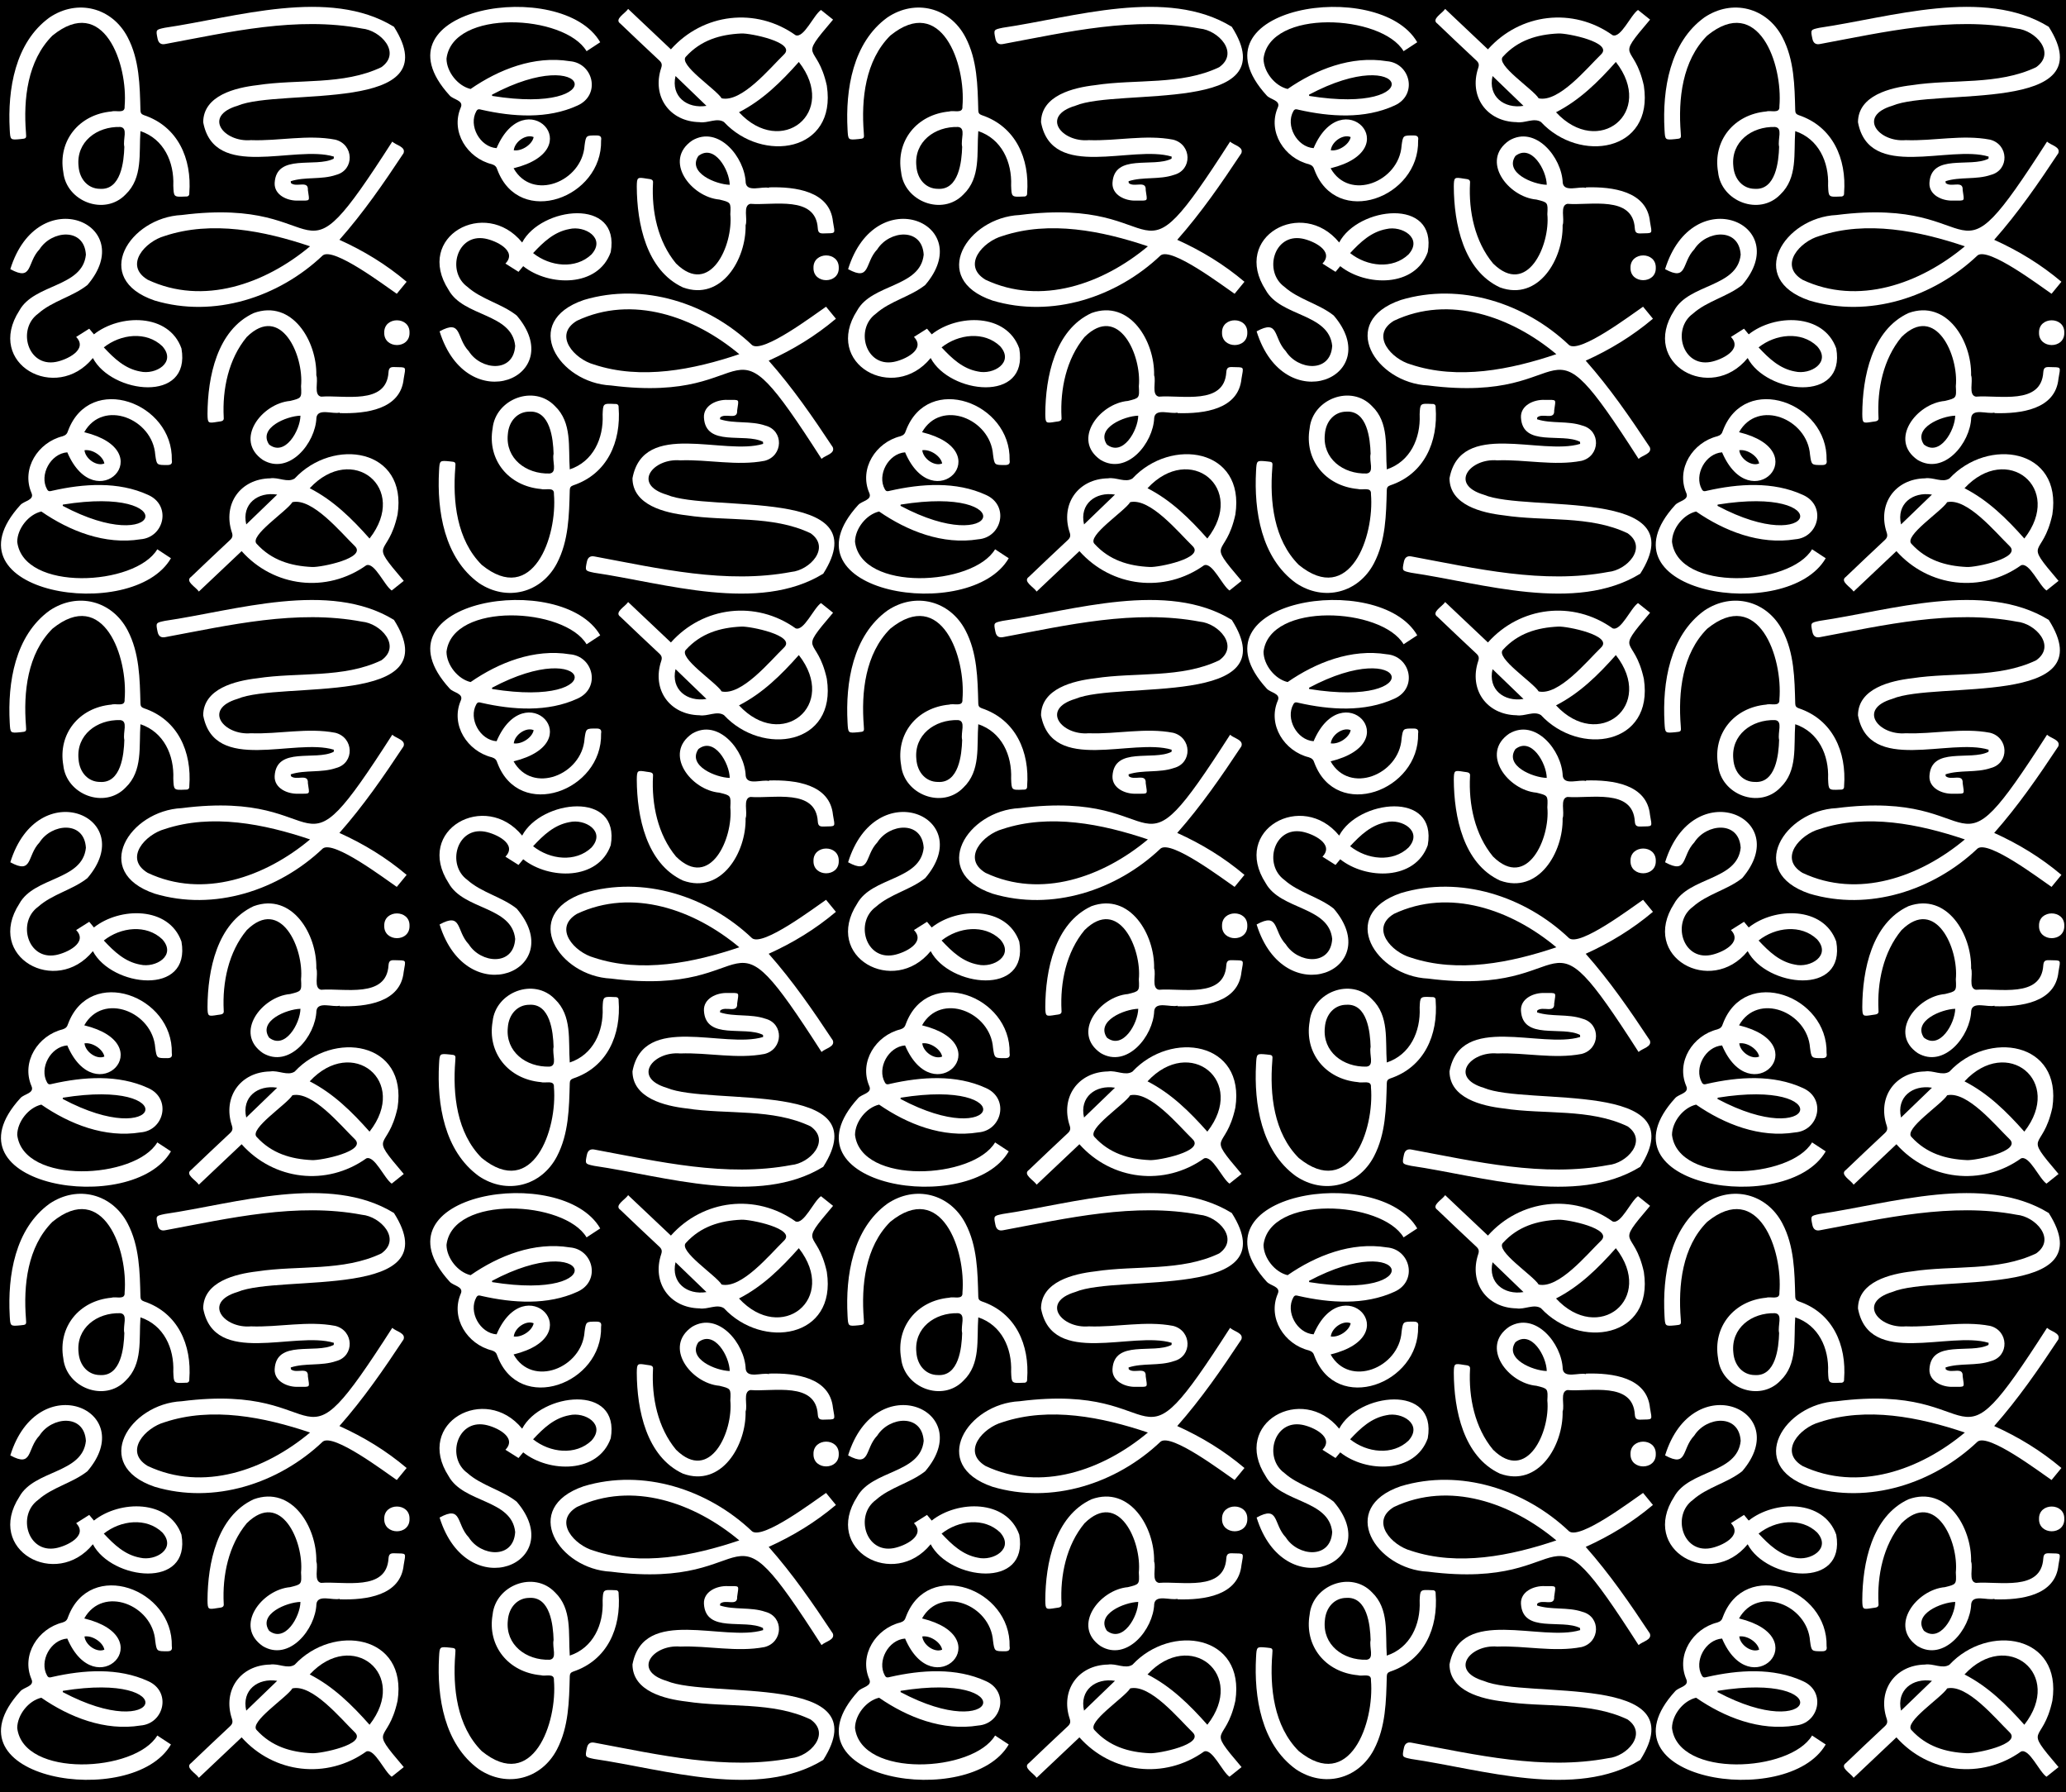 <svg width="595" height="516" viewBox="0 0 595 516" fill="none" xmlns="http://www.w3.org/2000/svg">
<path d="M595 0H0V516H595V0Z" fill="black"/>
<path d="M24.28 124.45C46.57 129.93 27.6 149.44 19.38 130.24C14.56 130.59 11.23 136.78 13.56 140.9C13.97 141.63 14.45 141.45 15.05 141.3C24.06 139.26 34.08 138.55 42.68 142.51C49.48 145.55 47.26 154.77 40.46 155.28C30.22 156.94 20.06 152.91 11.9 147.28C8.21 148.13 5 152.2 4.96 155.99C6.68 170.46 38.98 168.76 45.3 158.16C46.58 159 47.76 159.78 49.23 160.74C38.25 179.71 -17.28 170.79 5.87 145.41C6.93 144.19 10.01 144.02 9.06 141.92C6.07 134.93 10.97 127.37 18.01 125.62C18.92 125.33 19.35 124.92 19.62 123.99C25.94 107.2 49.89 115.94 49.48 132.47C49.66 133.46 49.32 133.9 48.21 133.9C45.13 133.9 45.13 133.95 44.71 130.92C43.96 120.56 29.68 114.83 24.27 124.44L24.28 124.45ZM18.11 145.29C18.09 145.41 18.08 145.53 18.06 145.65C46.59 160.82 52.88 139.69 18.11 145.29ZM24.33 129.64C24.62 132.19 27.94 134.39 30.06 133.44C29.66 131.31 26.61 129.29 24.33 129.64Z" fill="white"/>
<path d="M83.76 52.68C85.28 54.11 88.86 51.78 88.67 54.71C89.11 58.12 89.6 57.74 85.94 57.76C82.77 57.9 78.94 56.17 79.1 52.68C79.58 44.09 90.85 48.38 96.11 45.69L96.15 45.09C84.83 41.63 61.67 52.09 58.52 35.19C58.57 27.44 67.89 25.24 74.08 24.52C85.88 22.7 98.84 24.6 109.83 19.35C115.7 15.18 109.57 8.71 104.26 8.22C85.43 4.66 66.14 9.22 47.61 12.67C46.39 12.923 45.65 12.42 45.39 11.16C44.84 8.52 44.85 8.55 47.47 7.99C67.87 5.01 94.77 -3.75 113.46 7.71C129.51 32.97 80.8 25.22 68.4 30.45C58.3 33.46 64.52 41.02 72.27 40.35C80.34 40.65 88.58 38.68 96.55 40.21C101.94 41.56 102.18 48.96 96.78 50.36C92.58 51.81 87.84 50.83 83.73 52.18C83.75 52.34 83.76 52.49 83.78 52.65L83.76 52.68Z" fill="white"/>
<path d="M116.29 167.25C115.12 168.18 114.02 169.06 112.81 170.03C110.68 168.57 107.89 161.85 105.5 162.76C94.07 170.9 78.86 169.08 69.59 158.69C65.49 162.56 61.44 166.39 57.27 170.33C56.45 169.04 53.16 167.38 55.04 166.09C58.76 162.55 62.47 159 66.23 155.51C66.95 154.84 67.1 154.28 66.79 153.33C64.07 145.14 69.19 137.88 77.82 137.73C80.12 137.33 82.85 139.1 84.87 137.77C95.98 125.84 117.4 129.1 114.5 148.15C111.65 161.15 105.81 154.93 116.28 167.25H116.29ZM89.9 163.26C92.33 163.4 105.82 160.7 102.16 157.21C98.11 153.28 89.97 143.32 84.21 144.59C82.62 147.21 71.54 154.35 73.96 156.63C78.23 161.3 83.71 162.98 89.9 163.26ZM106.43 155.06C117.82 140.49 101.42 127.4 89.2 140.58C96.02 144.07 101.36 149.35 106.43 155.06ZM70.92 151C73.99 148.04 76.78 145.35 79.83 142.41C74.24 141.52 69.55 145.12 70.92 151Z" fill="white"/>
<path d="M97.75 69.05C104.79 72.23 111.19 76.13 117.11 81.13C116.14 82.31 115.23 83.42 114.27 84.59C110.81 82.24 96.13 71.12 92.97 73.53C80.25 85.62 61.64 91.67 44.52 86.53C26.1 80.25 37.28 62.62 52.34 61.91C97.24 56.17 83.77 86.26 112.97 40.78C114.14 41.86 116.93 42.27 116.21 44.13C110.48 52.79 104.64 61.26 97.75 69.05ZM89.3 70.92C76.1 66.47 61 63.43 47.42 67.95C41.86 69.5 35.59 76.34 42.52 80.54C58.52 88.1 76.38 81.73 89.3 70.92Z" fill="white"/>
<path d="M40.45 37.75C39.98 44.17 41.2 51.18 36.17 55.99C30.14 62.28 19.09 58.03 18.23 49.55C16.66 40.55 22.74 32.95 32.11 32.1C33.42 31.68 36.06 32.83 35.89 30.65C36.92 18.37 29.81 -1.71 15.1 10.25C7.89 17.46 6.71 28.53 7.48 38.24C7.63 39.88 7.58 39.89 5.91 40.05C2.94 40.33 2.97 40.33 2.8 37.3C2.17 25.78 4.3 12.24 14.28 5.02C22.33 -0.39 32.27 2.14 36.76 10.72C40.17 17.23 40.26 24.63 40.45 31.79C40.47 32.52 40.72 32.89 41.44 33.15C51.25 36.44 55.28 45.67 54.52 55.59C54.58 56.42 54.07 56.65 53.32 56.59C50.01 56.74 50.04 56.73 49.91 53.44C50.19 46.66 47.19 40 40.44 37.75H40.45ZM35.8 42.25C35.33 40.07 36.97 36.84 34.64 36.56C27.87 36.36 21.9 40.87 22.62 47.83C22.9 51.69 25.44 54.37 28.82 54.37C34.82 54.76 35.69 46.59 35.81 42.25H35.8Z" fill="white"/>
<path d="M26.75 103.09C16.14 116.11 -4.33 104.75 5.58 89.41C9.85 81.64 23.78 82.78 24.74 73.33C24.26 65.4 14.84 66.32 11.38 71.78C7.66 75.68 9.53 81.08 2.97 77.5C10.92 51.94 40.17 64.54 25.18 82.06C20.86 85.48 15.11 86.63 10.95 90.34C4.91 94.74 7.93 105.69 16.04 104.22C19.22 103.64 25.46 100.65 21.93 97.02C23.19 96.23 24.39 95.47 25.7 94.64C26.14 95.18 26.56 95.68 27.05 96.27C34.49 90.37 48.63 90.12 52.26 100.33C55.06 116.2 32.15 113.37 26.75 103.09ZM29.9 100.03C32.92 103.27 36 106.16 40.34 106.96C44.78 108.01 50.94 104.37 46.74 99.68C42.14 95.29 34.76 96.16 29.89 100.03H29.9Z" fill="white"/>
<path d="M97.83 118.8C95.82 119.33 91.52 117.44 91.13 120.26C90.88 127.61 83.26 136.91 75.71 132.44C67.3 126.67 75.38 116.15 83.56 115.44C86.85 114.63 86.89 114.64 86.7 111.2C87.56 102.33 80.9 87.33 71.06 97.04C65.8 103.38 64.01 112.09 64.43 120.17C64.63 121.42 63.5 121.3 62.65 121.46C59.9 121.91 59.8 121.91 59.76 119.18C59.81 108.58 62.49 95.04 73.06 90.14C84.14 86.12 91.31 98.27 91.1 108.06C91.75 109.83 90.24 113.77 92.48 114.21C99.04 113.68 111.3 116.75 111.89 107.18C111.98 105.92 112.44 105.65 113.58 105.69C117.23 105.81 116.87 105.36 116.26 109.07C115.37 117.88 105.49 119.18 97.83 118.95V118.8ZM86.53 119.69C82.53 119.8 74.28 123.2 77.5 127.99C82.09 131.58 86.45 123.94 86.53 119.69Z" fill="white"/>
<path d="M110.66 95.75C110.58 91.05 118.05 91.05 117.94 95.76C118.08 100.59 110.51 100.52 110.66 95.75Z" fill="white"/>
<path d="M168.34 41.98C168.76 38.95 168.76 38.99 171.84 39C172.95 39 173.29 39.44 173.11 40.43C173.52 56.96 149.57 65.71 143.25 48.91C142.98 47.98 142.54 47.57 141.64 47.28C134.6 45.53 129.7 37.98 132.69 30.98C133.64 28.88 130.56 28.71 129.5 27.49C106.35 2.12 161.88 -6.8 172.86 12.16C171.39 13.13 170.21 13.9 168.93 14.74C162.61 4.14 130.3 2.44 128.59 16.91C128.63 20.69 131.85 24.76 135.53 25.62C143.68 19.99 153.84 15.96 164.09 17.62C170.89 18.14 173.11 27.35 166.31 30.39C157.71 34.34 147.69 33.64 138.68 31.6C138.09 31.45 137.6 31.27 137.19 32C134.85 36.12 138.18 42.31 143.01 42.66C151.23 23.45 170.2 42.97 147.91 48.45C153.31 58.06 167.6 52.34 168.35 41.97L168.34 41.98ZM141.69 27.26C141.71 27.38 141.72 27.5 141.74 27.62C176.51 33.22 170.22 12.09 141.69 27.26ZM153.69 39.47C151.57 38.52 148.25 40.72 147.96 43.27C150.24 43.62 153.29 41.6 153.69 39.47Z" fill="white"/>
<path d="M207.39 120.22C208.91 118.79 212.49 121.12 212.3 118.19C212.74 114.78 213.23 115.16 209.57 115.14C206.4 115 202.57 116.73 202.73 120.22C203.21 128.81 214.48 124.52 219.74 127.21L219.78 127.81C208.46 131.27 185.3 120.81 182.15 137.71C182.2 145.46 191.52 147.66 197.71 148.38C209.51 150.2 222.47 148.3 233.46 153.55C239.33 157.72 233.2 164.19 227.89 164.68C209.06 168.24 189.77 163.68 171.24 160.23C170.02 159.977 169.28 160.48 169.02 161.74C168.47 164.38 168.48 164.35 171.1 164.91C191.5 167.89 218.4 176.65 237.09 165.19C253.14 139.93 204.43 147.68 192.03 142.45C181.93 139.44 188.15 131.88 195.9 132.55C203.97 132.25 212.21 134.22 220.18 132.69C225.57 131.34 225.81 123.94 220.41 122.54C216.21 121.09 211.47 122.07 207.36 120.72C207.38 120.56 207.39 120.41 207.41 120.25L207.39 120.22Z" fill="white"/>
<path d="M238.13 24.75C241.03 43.8 219.6 47.06 208.5 35.13C206.48 33.8 203.74 35.57 201.45 35.17C192.82 35.01 187.7 27.76 190.42 19.57C190.74 18.62 190.59 18.06 189.86 17.39C186.1 13.9 182.39 10.35 178.67 6.81C176.79 5.53 180.08 3.86 180.9 2.57C185.07 6.51 189.12 10.33 193.22 14.21C202.49 3.81 217.7 1.99 229.13 10.14C231.52 11.05 234.31 4.33 236.44 2.87C237.65 3.84 238.76 4.72 239.92 5.65C229.45 17.97 235.29 11.75 238.14 24.75H238.13ZM197.58 16.27C195.16 18.55 206.24 25.69 207.83 28.31C213.6 29.58 221.73 19.62 225.78 15.69C229.44 12.2 215.95 9.5 213.52 9.64C207.33 9.92 201.85 11.6 197.58 16.27ZM212.83 32.32C225.04 45.5 241.44 32.41 230.06 17.84C224.99 23.55 219.65 28.83 212.83 32.32ZM203.46 30.48C200.41 27.54 197.62 24.85 194.55 21.89C193.18 27.77 197.87 31.37 203.46 30.48Z" fill="white"/>
<path d="M239.84 128.77C240.56 130.64 237.77 131.04 236.6 132.12C207.4 86.64 220.86 116.73 175.97 110.99C160.91 110.29 149.73 92.65 168.15 86.37C185.27 81.23 203.88 87.28 216.6 99.37C219.76 101.78 234.44 90.66 237.9 88.31C238.85 89.47 239.77 90.59 240.74 91.77C234.81 96.77 228.41 100.67 221.38 103.85C228.28 111.64 234.11 120.11 239.84 128.77ZM166.14 92.36C159.21 96.56 165.49 103.41 171.04 104.95C184.62 109.47 199.72 106.43 212.92 101.98C200 91.17 182.13 84.8 166.14 92.36Z" fill="white"/>
<path d="M173.55 119.46C173.68 116.16 173.65 116.16 176.96 116.31C177.71 116.25 178.22 116.48 178.16 117.31C178.92 127.23 174.89 136.47 165.08 139.75C164.36 140.01 164.11 140.38 164.09 141.11C163.9 148.27 163.8 155.67 160.4 162.18C155.91 170.77 145.96 173.29 137.92 167.88C127.94 160.66 125.81 147.12 126.44 135.6C126.61 132.56 126.58 132.56 129.55 132.85C131.21 133.01 131.27 133.01 131.12 134.66C130.35 144.36 131.53 155.43 138.74 162.65C153.44 174.61 160.56 154.53 159.53 142.25C159.7 140.07 157.07 141.22 155.75 140.8C146.38 139.94 140.3 132.34 141.87 123.35C142.73 114.87 153.78 110.62 159.81 116.91C164.84 121.72 163.63 128.73 164.09 135.15C170.84 132.9 173.84 126.24 173.56 119.46H173.55ZM152.45 118.53C149.07 118.53 146.53 121.22 146.25 125.07C145.53 132.03 151.51 136.54 158.27 136.34C160.6 136.06 158.96 132.83 159.43 130.65C159.31 126.31 158.44 118.14 152.44 118.53H152.45Z" fill="white"/>
<path d="M175.89 72.58C172.27 82.79 158.12 82.54 150.68 76.64C150.19 77.23 149.77 77.73 149.33 78.27C148.02 77.44 146.82 76.68 145.56 75.89C149.09 72.26 142.85 69.27 139.67 68.69C131.56 67.22 128.55 78.17 134.58 82.57C138.73 86.27 144.49 87.42 148.81 90.85C163.81 108.37 134.56 120.97 126.6 95.41C133.17 91.82 131.3 97.23 135.01 101.13C138.46 106.6 147.89 107.52 148.37 99.58C147.41 90.13 133.48 91.28 129.21 83.5C119.29 68.16 139.76 56.8 150.38 69.82C155.78 59.55 178.69 56.71 175.89 72.58ZM170.37 73.23C174.56 68.54 168.41 64.89 163.97 65.95C159.63 66.75 156.55 69.63 153.53 72.88C158.4 76.76 165.78 77.63 170.38 73.23H170.37Z" fill="white"/>
<path d="M221.46 53.95C229.12 53.72 239 55.03 239.89 63.83C240.5 67.54 240.86 67.09 237.21 67.21C236.06 67.25 235.6 66.98 235.52 65.72C234.93 56.16 222.67 59.22 216.11 58.69C213.87 59.14 215.38 63.08 214.73 64.84C214.93 74.63 207.77 86.78 196.69 82.76C186.12 77.86 183.44 64.32 183.39 53.72C183.43 50.99 183.54 50.99 186.28 51.44C187.13 51.6 188.26 51.48 188.06 52.73C187.63 60.8 189.43 69.52 194.69 75.86C204.53 85.57 211.19 70.57 210.33 61.7C210.51 58.25 210.48 58.27 207.19 57.46C199.01 56.75 190.93 46.23 199.34 40.46C206.89 35.99 214.51 45.29 214.76 52.64C215.16 55.46 219.46 53.57 221.46 54.1V53.95ZM201.13 44.91C197.91 49.71 206.16 53.11 210.16 53.21C210.08 48.95 205.72 41.31 201.13 44.91Z" fill="white"/>
<path d="M234.28 77.15C234.2 81.85 241.67 81.85 241.56 77.14C241.7 72.31 234.13 72.38 234.28 77.15Z" fill="white"/>
<path d="M265.56 124.45C287.85 129.93 268.88 149.44 260.66 130.24C255.84 130.59 252.51 136.78 254.84 140.9C255.25 141.63 255.73 141.45 256.33 141.3C265.34 139.26 275.36 138.55 283.96 142.51C290.76 145.55 288.54 154.77 281.74 155.28C271.5 156.94 261.34 152.91 253.18 147.28C249.49 148.13 246.28 152.2 246.24 155.99C247.96 170.46 280.26 168.76 286.58 158.16C287.86 159 289.04 159.78 290.51 160.74C279.53 179.71 224 170.79 247.15 145.41C248.21 144.19 251.29 144.02 250.34 141.92C247.35 134.93 252.25 127.37 259.29 125.62C260.2 125.33 260.63 124.92 260.9 123.99C267.22 107.2 291.17 115.94 290.76 132.47C290.94 133.46 290.6 133.9 289.49 133.9C286.41 133.9 286.41 133.95 285.99 130.92C285.24 120.56 270.96 114.83 265.55 124.44L265.56 124.45ZM259.39 145.29C259.37 145.41 259.36 145.53 259.34 145.65C287.87 160.82 294.16 139.69 259.39 145.29ZM265.61 129.64C265.9 132.19 269.22 134.39 271.34 133.44C270.94 131.31 267.89 129.29 265.61 129.64Z" fill="white"/>
<path d="M325.05 52.68C326.57 54.11 330.15 51.78 329.96 54.71C330.4 58.12 330.89 57.74 327.23 57.76C324.06 57.9 320.23 56.17 320.39 52.68C320.87 44.09 332.14 48.38 337.4 45.69L337.44 45.09C326.12 41.63 302.96 52.09 299.81 35.19C299.86 27.44 309.18 25.24 315.37 24.52C327.17 22.7 340.13 24.6 351.12 19.35C356.99 15.18 350.86 8.71 345.55 8.22C326.72 4.66 307.43 9.22 288.9 12.67C287.68 12.923 286.94 12.42 286.68 11.16C286.13 8.52 286.14 8.55 288.76 7.99C309.16 5.01 336.06 -3.75 354.75 7.71C370.8 32.97 322.09 25.22 309.69 30.45C299.59 33.46 305.81 41.02 313.56 40.35C321.63 40.65 329.87 38.68 337.84 40.21C343.23 41.56 343.47 48.96 338.07 50.36C333.87 51.81 329.13 50.83 325.02 52.18C325.04 52.34 325.05 52.49 325.07 52.65L325.05 52.68Z" fill="white"/>
<path d="M357.57 167.25C356.4 168.18 355.3 169.06 354.09 170.03C351.96 168.57 349.17 161.85 346.78 162.76C335.35 170.9 320.14 169.08 310.87 158.69C306.77 162.56 302.72 166.39 298.55 170.33C297.73 169.04 294.44 167.38 296.32 166.09C300.04 162.55 303.75 159 307.51 155.51C308.23 154.84 308.38 154.28 308.07 153.33C305.35 145.14 310.47 137.88 319.1 137.73C321.4 137.33 324.13 139.1 326.15 137.77C337.26 125.84 358.68 129.1 355.78 148.15C352.93 161.15 347.09 154.93 357.56 167.25H357.57ZM331.18 163.26C333.61 163.4 347.1 160.7 343.44 157.21C339.39 153.28 331.25 143.32 325.49 144.59C323.9 147.21 312.82 154.35 315.24 156.63C319.51 161.3 324.99 162.98 331.18 163.26ZM347.71 155.06C359.1 140.49 342.7 127.4 330.48 140.58C337.3 144.07 342.64 149.35 347.71 155.06ZM312.2 151C315.27 148.04 318.06 145.35 321.11 142.41C315.52 141.52 310.83 145.12 312.2 151Z" fill="white"/>
<path d="M339.04 69.05C346.08 72.23 352.48 76.13 358.4 81.13C357.43 82.31 356.52 83.42 355.56 84.59C352.1 82.24 337.42 71.12 334.26 73.53C321.54 85.62 302.93 91.67 285.81 86.53C267.39 80.25 278.57 62.62 293.63 61.91C338.53 56.17 325.06 86.26 354.26 40.78C355.43 41.86 358.22 42.27 357.5 44.13C351.77 52.79 345.93 61.26 339.04 69.05ZM330.59 70.92C317.39 66.47 302.29 63.43 288.71 67.95C283.15 69.5 276.88 76.34 283.81 80.54C299.81 88.1 317.67 81.73 330.59 70.92Z" fill="white"/>
<path d="M281.74 37.75C281.27 44.17 282.49 51.18 277.46 55.99C271.43 62.28 260.38 58.03 259.52 49.55C257.95 40.55 264.03 32.95 273.4 32.1C274.71 31.68 277.35 32.83 277.18 30.65C278.21 18.37 271.1 -1.71 256.39 10.25C249.18 17.46 248 28.53 248.77 38.24C248.92 39.88 248.87 39.89 247.2 40.05C244.23 40.33 244.26 40.33 244.09 37.3C243.46 25.78 245.59 12.24 255.57 5.02C263.62 -0.39 273.56 2.14 278.05 10.72C281.46 17.23 281.55 24.63 281.74 31.79C281.76 32.52 282.01 32.89 282.73 33.15C292.54 36.44 296.57 45.67 295.81 55.59C295.87 56.42 295.36 56.65 294.61 56.59C291.3 56.74 291.33 56.73 291.2 53.44C291.48 46.66 288.48 40 281.73 37.75H281.74ZM277.09 42.25C276.62 40.07 278.26 36.84 275.93 36.56C269.16 36.36 263.19 40.87 263.91 47.83C264.19 51.69 266.73 54.37 270.11 54.37C276.11 54.76 276.98 46.59 277.1 42.25H277.09Z" fill="white"/>
<path d="M268.03 103.09C257.42 116.11 236.95 104.75 246.86 89.41C251.13 81.64 265.06 82.78 266.02 73.33C265.54 65.4 256.12 66.32 252.66 71.78C248.94 75.68 250.81 81.08 244.25 77.5C252.2 51.94 281.45 64.54 266.46 82.06C262.14 85.48 256.39 86.63 252.23 90.34C246.19 94.74 249.21 105.69 257.32 104.22C260.5 103.64 266.74 100.65 263.21 97.02C264.47 96.23 265.67 95.47 266.98 94.64C267.42 95.18 267.84 95.68 268.33 96.27C275.77 90.37 289.91 90.12 293.54 100.33C296.34 116.2 273.43 113.37 268.03 103.09ZM271.18 100.03C274.2 103.27 277.28 106.16 281.62 106.96C286.06 108.01 292.22 104.37 288.02 99.68C283.42 95.29 276.04 96.16 271.17 100.03H271.18Z" fill="white"/>
<path d="M339.11 118.8C337.1 119.33 332.8 117.44 332.41 120.26C332.16 127.61 324.54 136.91 316.99 132.44C308.58 126.67 316.66 116.15 324.84 115.44C328.13 114.63 328.17 114.64 327.98 111.2C328.84 102.33 322.18 87.33 312.34 97.04C307.08 103.38 305.29 112.09 305.71 120.17C305.91 121.42 304.78 121.3 303.93 121.46C301.18 121.91 301.08 121.91 301.04 119.18C301.09 108.58 303.77 95.04 314.34 90.14C325.42 86.12 332.59 98.27 332.38 108.06C333.03 109.83 331.52 113.77 333.76 114.21C340.32 113.68 352.58 116.75 353.17 107.18C353.26 105.92 353.72 105.65 354.86 105.69C358.51 105.81 358.15 105.36 357.54 109.07C356.65 117.88 346.77 119.18 339.11 118.95V118.8ZM327.81 119.69C323.81 119.8 315.56 123.2 318.78 127.99C323.37 131.58 327.73 123.94 327.81 119.69Z" fill="white"/>
<path d="M351.94 95.75C351.86 91.05 359.33 91.05 359.22 95.76C359.36 100.59 351.79 100.52 351.94 95.75Z" fill="white"/>
<path d="M500.85 124.45C523.14 129.93 504.17 149.44 495.95 130.24C491.13 130.59 487.8 136.78 490.13 140.9C490.54 141.63 491.02 141.45 491.62 141.3C500.63 139.26 510.65 138.55 519.25 142.51C526.05 145.55 523.83 154.77 517.03 155.28C506.79 156.94 496.63 152.91 488.47 147.28C484.78 148.13 481.57 152.2 481.53 155.99C483.25 170.46 515.55 168.76 521.87 158.16C523.15 159 524.33 159.78 525.8 160.74C514.82 179.71 459.29 170.79 482.44 145.41C483.5 144.19 486.58 144.02 485.63 141.92C482.64 134.93 487.54 127.37 494.58 125.62C495.49 125.33 495.92 124.92 496.19 123.99C502.51 107.2 526.46 115.94 526.05 132.47C526.23 133.46 525.89 133.9 524.78 133.9C521.7 133.9 521.7 133.95 521.28 130.92C520.53 120.56 506.25 114.83 500.84 124.44L500.85 124.45ZM494.68 145.29C494.66 145.41 494.65 145.53 494.63 145.65C523.16 160.82 529.45 139.69 494.68 145.29ZM500.9 129.64C501.19 132.19 504.51 134.39 506.63 133.44C506.23 131.31 503.18 129.29 500.9 129.64Z" fill="white"/>
<path d="M560.33 52.68C561.85 54.11 565.43 51.78 565.24 54.71C565.68 58.12 566.17 57.74 562.51 57.76C559.34 57.9 555.51 56.17 555.67 52.68C556.15 44.09 567.42 48.38 572.68 45.69L572.72 45.09C561.4 41.63 538.24 52.09 535.09 35.19C535.14 27.44 544.46 25.24 550.65 24.52C562.45 22.7 575.41 24.6 586.4 19.35C592.27 15.18 586.14 8.71 580.83 8.22C562 4.66 542.71 9.22 524.18 12.67C522.96 12.923 522.22 12.42 521.96 11.16C521.41 8.52 521.42 8.55 524.04 7.99C544.44 5.01 571.34 -3.75 590.03 7.71C606.08 32.97 557.37 25.22 544.97 30.45C534.87 33.46 541.09 41.02 548.84 40.35C556.91 40.65 565.15 38.68 573.12 40.21C578.51 41.56 578.75 48.96 573.35 50.36C569.15 51.81 564.41 50.83 560.3 52.18C560.32 52.34 560.33 52.49 560.35 52.65L560.33 52.68Z" fill="white"/>
<path d="M592.86 167.25C591.69 168.18 590.59 169.06 589.38 170.03C587.25 168.57 584.46 161.85 582.07 162.76C570.64 170.9 555.43 169.08 546.16 158.69C542.06 162.56 538.01 166.39 533.84 170.33C533.02 169.04 529.73 167.38 531.61 166.09C535.33 162.55 539.04 159 542.8 155.51C543.52 154.84 543.67 154.28 543.36 153.33C540.64 145.14 545.76 137.88 554.39 137.73C556.69 137.33 559.42 139.1 561.44 137.77C572.55 125.84 593.97 129.1 591.07 148.15C588.22 161.15 582.38 154.93 592.85 167.25H592.86ZM566.47 163.26C568.9 163.4 582.39 160.7 578.73 157.21C574.68 153.28 566.54 143.32 560.78 144.59C559.19 147.21 548.11 154.35 550.53 156.63C554.8 161.3 560.28 162.98 566.47 163.26ZM583 155.06C594.39 140.49 577.99 127.4 565.77 140.58C572.59 144.07 577.93 149.35 583 155.06ZM547.49 151C550.56 148.04 553.35 145.35 556.4 142.41C550.81 141.52 546.12 145.12 547.49 151Z" fill="white"/>
<path d="M574.32 69.05C581.36 72.23 587.76 76.13 593.68 81.13C592.71 82.31 591.8 83.42 590.84 84.59C587.38 82.24 572.7 71.12 569.54 73.53C556.82 85.62 538.21 91.67 521.09 86.53C502.67 80.25 513.85 62.62 528.91 61.91C573.81 56.17 560.34 86.26 589.54 40.78C590.71 41.86 593.5 42.27 592.78 44.13C587.05 52.79 581.21 61.26 574.32 69.05ZM565.87 70.92C552.67 66.47 537.57 63.43 523.99 67.95C518.43 69.5 512.16 76.34 519.09 80.54C535.09 88.1 552.95 81.73 565.87 70.92Z" fill="white"/>
<path d="M517.02 37.75C516.55 44.17 517.77 51.18 512.74 55.99C506.71 62.28 495.66 58.03 494.8 49.55C493.23 40.55 499.31 32.95 508.68 32.1C509.99 31.68 512.63 32.83 512.46 30.65C513.49 18.37 506.38 -1.71 491.67 10.25C484.46 17.46 483.28 28.53 484.05 38.24C484.2 39.88 484.15 39.89 482.48 40.05C479.51 40.33 479.54 40.33 479.37 37.3C478.74 25.78 480.87 12.24 490.85 5.02C498.9 -0.39 508.84 2.14 513.33 10.72C516.74 17.23 516.83 24.63 517.02 31.79C517.04 32.52 517.29 32.89 518.01 33.15C527.82 36.44 531.85 45.67 531.09 55.59C531.15 56.42 530.64 56.65 529.89 56.59C526.58 56.74 526.61 56.73 526.48 53.44C526.76 46.66 523.76 40 517.01 37.75H517.02ZM512.37 42.25C511.9 40.07 513.54 36.84 511.21 36.56C504.44 36.36 498.47 40.87 499.19 47.83C499.47 51.69 502.01 54.37 505.39 54.37C511.39 54.76 512.26 46.59 512.38 42.25H512.37Z" fill="white"/>
<path d="M503.32 103.09C492.71 116.11 472.24 104.75 482.15 89.41C486.42 81.64 500.35 82.78 501.31 73.33C500.83 65.4 491.41 66.32 487.95 71.78C484.23 75.68 486.1 81.08 479.54 77.5C487.49 51.94 516.74 64.54 501.75 82.06C497.43 85.48 491.68 86.63 487.52 90.34C481.48 94.74 484.5 105.69 492.61 104.22C495.79 103.64 502.03 100.65 498.5 97.02C499.76 96.23 500.96 95.47 502.27 94.64C502.71 95.18 503.13 95.68 503.62 96.27C511.06 90.37 525.2 90.12 528.83 100.33C531.63 116.2 508.72 113.37 503.32 103.09ZM506.47 100.03C509.49 103.27 512.57 106.16 516.91 106.96C521.35 108.01 527.51 104.37 523.31 99.68C518.71 95.29 511.33 96.16 506.46 100.03H506.47Z" fill="white"/>
<path d="M574.4 118.8C572.39 119.33 568.09 117.44 567.7 120.26C567.45 127.61 559.83 136.91 552.28 132.44C543.87 126.67 551.95 116.15 560.13 115.44C563.42 114.63 563.46 114.64 563.27 111.2C564.13 102.33 557.47 87.33 547.63 97.04C542.37 103.38 540.58 112.09 541 120.17C541.2 121.42 540.07 121.3 539.22 121.46C536.47 121.91 536.37 121.91 536.33 119.18C536.38 108.58 539.06 95.04 549.63 90.14C560.71 86.12 567.88 98.27 567.67 108.06C568.32 109.83 566.81 113.77 569.05 114.21C575.61 113.68 587.87 116.75 588.46 107.18C588.55 105.92 589.01 105.65 590.15 105.69C593.8 105.81 593.44 105.36 592.83 109.07C591.94 117.88 582.06 119.18 574.4 118.95V118.8ZM563.1 119.69C559.1 119.8 550.85 123.2 554.07 127.99C558.66 131.58 563.02 123.94 563.1 119.69Z" fill="white"/>
<path d="M587.23 95.75C587.15 91.05 594.62 91.05 594.51 95.76C594.65 100.59 587.08 100.52 587.23 95.75Z" fill="white"/>
<path d="M403.64 41.98C404.06 38.95 404.06 38.99 407.14 39C408.25 39 408.59 39.44 408.41 40.43C408.82 56.96 384.87 65.71 378.55 48.91C378.28 47.98 377.84 47.57 376.94 47.28C369.9 45.53 365 37.98 367.99 30.98C368.94 28.88 365.86 28.71 364.8 27.49C341.65 2.12 397.18 -6.8 408.16 12.16C406.69 13.13 405.51 13.9 404.23 14.74C397.91 4.14 365.6 2.44 363.89 16.91C363.93 20.69 367.15 24.76 370.83 25.62C378.98 19.99 389.14 15.96 399.39 17.62C406.19 18.14 408.41 27.35 401.61 30.39C393.01 34.34 382.99 33.64 373.98 31.6C373.39 31.45 372.9 31.27 372.49 32C370.15 36.12 373.48 42.31 378.31 42.66C386.53 23.45 405.5 42.97 383.21 48.45C388.61 58.06 402.9 52.34 403.65 41.97L403.64 41.98ZM376.99 27.26C377.01 27.38 377.02 27.5 377.04 27.62C411.81 33.22 405.52 12.09 376.99 27.26ZM388.99 39.47C386.87 38.52 383.55 40.72 383.26 43.27C385.54 43.62 388.59 41.6 388.99 39.47Z" fill="white"/>
<path d="M442.69 120.22C444.21 118.79 447.79 121.12 447.6 118.19C448.04 114.78 448.53 115.16 444.87 115.14C441.7 115 437.87 116.73 438.03 120.22C438.51 128.81 449.78 124.52 455.04 127.21L455.08 127.81C443.76 131.27 420.6 120.81 417.45 137.71C417.5 145.46 426.82 147.66 433.01 148.38C444.81 150.2 457.77 148.3 468.76 153.55C474.63 157.72 468.5 164.19 463.19 164.68C444.36 168.24 425.07 163.68 406.54 160.23C405.32 159.977 404.58 160.48 404.32 161.74C403.77 164.38 403.78 164.35 406.4 164.91C426.8 167.89 453.7 176.65 472.39 165.19C488.44 139.93 439.73 147.68 427.33 142.45C417.23 139.44 423.45 131.88 431.2 132.55C439.27 132.25 447.51 134.22 455.48 132.69C460.87 131.34 461.11 123.94 455.71 122.54C451.51 121.09 446.77 122.07 442.66 120.72C442.68 120.56 442.69 120.41 442.71 120.25L442.69 120.22Z" fill="white"/>
<path d="M473.43 24.75C476.33 43.8 454.9 47.06 443.8 35.13C441.78 33.8 439.04 35.57 436.75 35.17C428.12 35.01 423 27.76 425.72 19.57C426.04 18.62 425.89 18.06 425.16 17.39C421.4 13.9 417.69 10.35 413.97 6.81C412.09 5.53 415.38 3.86 416.2 2.57C420.37 6.51 424.42 10.33 428.52 14.21C437.79 3.81 453 1.99 464.43 10.14C466.82 11.05 469.61 4.33 471.74 2.87C472.95 3.84 474.06 4.72 475.22 5.65C464.75 17.97 470.59 11.75 473.44 24.75H473.43ZM432.88 16.27C430.46 18.55 441.54 25.69 443.13 28.31C448.9 29.58 457.03 19.62 461.08 15.69C464.74 12.2 451.25 9.5 448.82 9.64C442.63 9.92 437.15 11.6 432.88 16.27ZM448.13 32.32C460.34 45.5 476.74 32.41 465.36 17.84C460.29 23.55 454.95 28.83 448.13 32.32ZM438.76 30.48C435.71 27.54 432.92 24.85 429.85 21.89C428.48 27.77 433.17 31.37 438.76 30.48Z" fill="white"/>
<path d="M475.14 128.77C475.86 130.64 473.07 131.04 471.9 132.12C442.7 86.64 456.16 116.73 411.27 110.99C396.21 110.29 385.03 92.65 403.45 86.37C420.57 81.23 439.18 87.28 451.9 99.37C455.06 101.78 469.74 90.66 473.2 88.31C474.15 89.47 475.07 90.59 476.04 91.77C470.11 96.77 463.71 100.67 456.68 103.85C463.58 111.64 469.41 120.11 475.14 128.77ZM401.44 92.36C394.51 96.56 400.79 103.41 406.34 104.95C419.92 109.47 435.02 106.43 448.22 101.98C435.3 91.17 417.43 84.8 401.44 92.36Z" fill="white"/>
<path d="M408.85 119.46C408.98 116.16 408.95 116.16 412.26 116.31C413.01 116.25 413.52 116.48 413.46 117.31C414.22 127.23 410.19 136.47 400.38 139.75C399.66 140.01 399.41 140.38 399.39 141.11C399.2 148.27 399.1 155.67 395.7 162.18C391.21 170.77 381.26 173.29 373.22 167.88C363.24 160.66 361.11 147.12 361.74 135.6C361.91 132.56 361.88 132.56 364.85 132.85C366.51 133.01 366.57 133.01 366.42 134.66C365.65 144.36 366.83 155.43 374.04 162.65C388.74 174.61 395.86 154.53 394.83 142.25C395 140.07 392.37 141.22 391.05 140.8C381.68 139.94 375.6 132.34 377.17 123.35C378.03 114.87 389.08 110.62 395.11 116.91C400.14 121.72 398.93 128.73 399.39 135.15C406.14 132.9 409.14 126.24 408.86 119.46H408.85ZM387.75 118.53C384.37 118.53 381.83 121.22 381.55 125.07C380.83 132.03 386.81 136.54 393.57 136.34C395.9 136.06 394.26 132.83 394.73 130.65C394.61 126.31 393.74 118.14 387.74 118.53H387.75Z" fill="white"/>
<path d="M411.19 72.58C407.57 82.79 393.42 82.54 385.98 76.64C385.49 77.23 385.07 77.73 384.63 78.27C383.32 77.44 382.12 76.68 380.86 75.89C384.39 72.26 378.15 69.27 374.97 68.69C366.86 67.22 363.85 78.17 369.88 82.57C374.03 86.27 379.79 87.42 384.11 90.85C399.11 108.37 369.86 120.97 361.9 95.41C368.47 91.82 366.6 97.23 370.31 101.13C373.76 106.6 383.19 107.52 383.67 99.58C382.71 90.13 368.78 91.28 364.51 83.5C354.59 68.16 375.06 56.8 385.68 69.82C391.08 59.55 413.99 56.71 411.19 72.58ZM405.67 73.23C409.86 68.54 403.71 64.89 399.27 65.95C394.93 66.75 391.85 69.63 388.83 72.88C393.7 76.76 401.08 77.63 405.68 73.23H405.67Z" fill="white"/>
<path d="M456.76 53.95C464.42 53.72 474.3 55.03 475.19 63.83C475.8 67.54 476.16 67.09 472.51 67.21C471.36 67.25 470.9 66.98 470.82 65.72C470.23 56.16 457.97 59.22 451.41 58.69C449.17 59.14 450.68 63.08 450.03 64.84C450.23 74.63 443.07 86.78 431.99 82.76C421.42 77.86 418.74 64.32 418.69 53.72C418.73 50.99 418.84 50.99 421.58 51.44C422.43 51.6 423.56 51.48 423.36 52.73C422.93 60.8 424.73 69.52 429.99 75.86C439.83 85.57 446.49 70.57 445.63 61.7C445.81 58.25 445.78 58.27 442.49 57.46C434.31 56.75 426.23 46.23 434.64 40.46C442.19 35.99 449.81 45.29 450.06 52.64C450.46 55.46 454.76 53.57 456.76 54.1V53.95ZM436.43 44.91C433.21 49.71 441.46 53.11 445.46 53.21C445.38 48.95 441.02 41.31 436.43 44.91Z" fill="white"/>
<path d="M469.58 77.15C469.5 81.85 476.97 81.85 476.86 77.14C477 72.31 469.43 72.38 469.58 77.15Z" fill="white"/>
<path d="M24.28 295.23C46.57 300.71 27.6 320.22 19.38 301.02C14.56 301.37 11.23 307.56 13.56 311.68C13.97 312.41 14.45 312.23 15.05 312.08C24.06 310.04 34.08 309.33 42.68 313.29C49.48 316.33 47.26 325.55 40.46 326.06C30.22 327.72 20.06 323.69 11.9 318.06C8.21 318.91 5 322.98 4.96 326.77C6.68 341.24 38.98 339.54 45.3 328.94C46.58 329.78 47.76 330.56 49.23 331.52C38.25 350.49 -17.28 341.57 5.87 316.19C6.93 314.97 10.01 314.8 9.06 312.7C6.07 305.71 10.97 298.15 18.01 296.4C18.92 296.11 19.35 295.7 19.62 294.77C25.94 277.98 49.89 286.72 49.48 303.25C49.66 304.24 49.32 304.68 48.21 304.68C45.13 304.68 45.13 304.73 44.71 301.7C43.96 291.34 29.68 285.61 24.27 295.22L24.28 295.23ZM18.11 316.07C18.09 316.19 18.08 316.31 18.06 316.43C46.59 331.6 52.88 310.47 18.11 316.07ZM24.33 300.42C24.62 302.97 27.94 305.17 30.06 304.22C29.66 302.09 26.61 300.07 24.33 300.42Z" fill="white"/>
<path d="M83.76 223.46C85.28 224.89 88.86 222.56 88.67 225.49C89.11 228.9 89.6 228.52 85.94 228.54C82.77 228.68 78.94 226.95 79.1 223.46C79.58 214.87 90.85 219.16 96.11 216.47L96.15 215.87C84.83 212.41 61.67 222.87 58.52 205.97C58.57 198.22 67.89 196.02 74.08 195.3C85.88 193.48 98.84 195.38 109.83 190.13C115.7 185.96 109.57 179.49 104.26 179C85.43 175.44 66.14 180 47.61 183.45C46.39 183.703 45.65 183.2 45.39 181.94C44.84 179.3 44.85 179.33 47.47 178.77C67.87 175.79 94.77 167.03 113.46 178.49C129.51 203.75 80.8 196 68.4 201.23C58.3 204.24 64.52 211.8 72.27 211.13C80.34 211.43 88.58 209.46 96.55 210.99C101.94 212.34 102.18 219.74 96.78 221.14C92.58 222.59 87.84 221.61 83.73 222.96C83.75 223.12 83.76 223.27 83.78 223.43L83.76 223.46Z" fill="white"/>
<path d="M116.29 338.03C115.12 338.96 114.02 339.84 112.81 340.81C110.68 339.35 107.89 332.63 105.5 333.54C94.07 341.68 78.86 339.86 69.59 329.47C65.49 333.34 61.44 337.17 57.27 341.11C56.45 339.82 53.16 338.16 55.04 336.87C58.76 333.33 62.47 329.78 66.23 326.29C66.95 325.62 67.1 325.06 66.79 324.11C64.07 315.92 69.19 308.66 77.82 308.51C80.12 308.11 82.85 309.88 84.87 308.55C95.98 296.62 117.4 299.88 114.5 318.93C111.65 331.93 105.81 325.71 116.28 338.03H116.29ZM89.9 334.04C92.33 334.18 105.82 331.48 102.16 327.99C98.11 324.06 89.97 314.1 84.21 315.37C82.62 317.99 71.54 325.13 73.96 327.41C78.23 332.08 83.71 333.76 89.9 334.04ZM106.43 325.84C117.82 311.27 101.42 298.18 89.2 311.36C96.02 314.85 101.36 320.13 106.43 325.84ZM70.92 321.78C73.99 318.82 76.78 316.13 79.83 313.19C74.24 312.3 69.55 315.9 70.92 321.78Z" fill="white"/>
<path d="M97.75 239.83C104.79 243.01 111.19 246.91 117.11 251.91C116.14 253.09 115.23 254.2 114.27 255.37C110.81 253.02 96.13 241.9 92.97 244.31C80.25 256.4 61.64 262.45 44.52 257.31C26.1 251.03 37.28 233.4 52.34 232.69C97.24 226.95 83.77 257.04 112.97 211.56C114.14 212.64 116.93 213.05 116.21 214.91C110.48 223.57 104.64 232.04 97.75 239.83ZM89.3 241.7C76.1 237.25 61 234.21 47.42 238.73C41.86 240.28 35.59 247.12 42.52 251.32C58.52 258.88 76.38 252.51 89.3 241.7Z" fill="white"/>
<path d="M40.45 208.53C39.98 214.95 41.2 221.96 36.17 226.77C30.14 233.06 19.09 228.81 18.23 220.33C16.66 211.33 22.74 203.73 32.11 202.88C33.42 202.46 36.06 203.61 35.89 201.43C36.92 189.15 29.81 169.07 15.1 181.03C7.89 188.24 6.71 199.31 7.48 209.02C7.63 210.66 7.58 210.67 5.91 210.83C2.94 211.11 2.97 211.11 2.8 208.08C2.17 196.56 4.3 183.02 14.28 175.8C22.33 170.39 32.27 172.92 36.76 181.5C40.17 188.01 40.26 195.41 40.45 202.57C40.47 203.3 40.72 203.67 41.44 203.93C51.25 207.22 55.28 216.45 54.52 226.37C54.58 227.2 54.07 227.43 53.32 227.37C50.01 227.52 50.04 227.51 49.91 224.22C50.19 217.44 47.19 210.78 40.44 208.53H40.45ZM35.8 213.03C35.33 210.85 36.97 207.62 34.64 207.34C27.87 207.14 21.9 211.65 22.62 218.61C22.9 222.47 25.44 225.15 28.82 225.15C34.82 225.54 35.69 217.37 35.81 213.03H35.8Z" fill="white"/>
<path d="M26.75 273.87C16.14 286.89 -4.33 275.53 5.58 260.19C9.85 252.42 23.78 253.56 24.74 244.11C24.26 236.18 14.84 237.1 11.38 242.56C7.66 246.46 9.53 251.86 2.97 248.28C10.92 222.72 40.17 235.32 25.18 252.84C20.86 256.26 15.11 257.41 10.95 261.12C4.91 265.52 7.93 276.47 16.04 275C19.22 274.42 25.46 271.43 21.93 267.8C23.19 267.01 24.39 266.25 25.7 265.42C26.14 265.96 26.56 266.46 27.05 267.05C34.49 261.15 48.63 260.9 52.26 271.11C55.06 286.98 32.15 284.15 26.75 273.87ZM29.9 270.81C32.92 274.05 36 276.94 40.34 277.74C44.78 278.79 50.94 275.15 46.74 270.46C42.14 266.07 34.76 266.94 29.89 270.81H29.9Z" fill="white"/>
<path d="M97.83 289.58C95.82 290.11 91.52 288.22 91.13 291.04C90.88 298.39 83.26 307.69 75.71 303.22C67.3 297.45 75.38 286.93 83.56 286.22C86.85 285.41 86.89 285.42 86.7 281.98C87.56 273.11 80.9 258.11 71.06 267.82C65.8 274.16 64.01 282.87 64.43 290.95C64.63 292.2 63.5 292.08 62.65 292.24C59.9 292.69 59.8 292.69 59.76 289.96C59.81 279.36 62.49 265.82 73.06 260.92C84.14 256.9 91.31 269.05 91.1 278.84C91.75 280.61 90.24 284.55 92.48 284.99C99.04 284.46 111.3 287.53 111.89 277.96C111.98 276.7 112.44 276.43 113.58 276.47C117.23 276.59 116.87 276.14 116.26 279.85C115.37 288.66 105.49 289.96 97.83 289.73V289.58ZM86.53 290.47C82.53 290.58 74.28 293.98 77.5 298.77C82.09 302.36 86.45 294.72 86.53 290.47Z" fill="white"/>
<path d="M110.66 266.53C110.58 261.83 118.05 261.83 117.94 266.54C118.08 271.37 110.51 271.3 110.66 266.53Z" fill="white"/>
<path d="M168.34 212.75C168.76 209.72 168.76 209.76 171.84 209.77C172.95 209.77 173.29 210.21 173.11 211.2C173.52 227.73 149.57 236.48 143.25 219.68C142.98 218.75 142.54 218.34 141.64 218.05C134.6 216.3 129.7 208.75 132.69 201.75C133.64 199.65 130.56 199.48 129.5 198.26C106.35 172.89 161.88 163.97 172.86 182.93C171.39 183.9 170.21 184.67 168.93 185.51C162.61 174.91 130.3 173.21 128.59 187.68C128.63 191.46 131.85 195.53 135.53 196.39C143.68 190.76 153.84 186.73 164.09 188.39C170.89 188.91 173.11 198.12 166.31 201.16C157.71 205.11 147.69 204.41 138.68 202.37C138.09 202.22 137.6 202.04 137.19 202.77C134.85 206.89 138.18 213.08 143.01 213.43C151.23 194.22 170.2 213.74 147.91 219.22C153.31 228.83 167.6 223.11 168.35 212.74L168.34 212.75ZM141.69 198.03C141.71 198.15 141.72 198.27 141.74 198.39C176.51 203.99 170.22 182.86 141.69 198.03ZM153.69 210.24C151.57 209.29 148.25 211.49 147.96 214.04C150.24 214.39 153.29 212.37 153.69 210.24Z" fill="white"/>
<path d="M207.39 291C208.91 289.57 212.49 291.9 212.3 288.97C212.74 285.56 213.23 285.94 209.57 285.92C206.4 285.78 202.57 287.51 202.73 291C203.21 299.59 214.48 295.3 219.74 297.99L219.78 298.59C208.46 302.05 185.3 291.59 182.15 308.49C182.2 316.24 191.52 318.44 197.71 319.16C209.51 320.98 222.47 319.08 233.46 324.33C239.33 328.5 233.2 334.97 227.89 335.46C209.06 339.02 189.77 334.46 171.24 331.01C170.02 330.757 169.28 331.26 169.02 332.52C168.47 335.16 168.48 335.13 171.1 335.69C191.5 338.67 218.4 347.43 237.09 335.97C253.14 310.71 204.43 318.46 192.03 313.23C181.93 310.22 188.15 302.66 195.9 303.33C203.97 303.03 212.21 305 220.18 303.47C225.57 302.12 225.81 294.72 220.41 293.32C216.21 291.87 211.47 292.85 207.36 291.5C207.38 291.34 207.39 291.19 207.41 291.03L207.39 291Z" fill="white"/>
<path d="M238.13 195.53C241.03 214.58 219.6 217.84 208.5 205.91C206.48 204.58 203.74 206.35 201.45 205.95C192.82 205.79 187.7 198.54 190.42 190.35C190.74 189.4 190.59 188.84 189.86 188.17C186.1 184.68 182.39 181.13 178.67 177.59C176.79 176.31 180.08 174.64 180.9 173.35C185.07 177.29 189.12 181.11 193.22 184.99C202.49 174.59 217.7 172.77 229.13 180.92C231.52 181.83 234.31 175.11 236.44 173.65C237.65 174.62 238.76 175.5 239.92 176.43C229.45 188.75 235.29 182.53 238.14 195.53H238.13ZM197.58 187.05C195.16 189.33 206.24 196.47 207.83 199.09C213.6 200.36 221.73 190.4 225.78 186.47C229.44 182.98 215.95 180.28 213.52 180.42C207.33 180.7 201.85 182.38 197.58 187.05ZM212.83 203.1C225.04 216.28 241.44 203.19 230.06 188.62C224.99 194.33 219.65 199.61 212.83 203.1ZM203.46 201.26C200.41 198.32 197.62 195.63 194.55 192.67C193.18 198.55 197.87 202.15 203.46 201.26Z" fill="white"/>
<path d="M239.84 299.55C240.56 301.42 237.77 301.82 236.6 302.9C207.4 257.42 220.86 287.51 175.97 281.77C160.91 281.07 149.73 263.43 168.15 257.15C185.27 252.01 203.88 258.06 216.6 270.15C219.76 272.56 234.44 261.44 237.9 259.09C238.85 260.25 239.77 261.37 240.74 262.55C234.81 267.55 228.41 271.45 221.38 274.63C228.28 282.42 234.11 290.89 239.84 299.55ZM166.14 263.14C159.21 267.34 165.49 274.19 171.04 275.73C184.62 280.25 199.72 277.21 212.92 272.76C200 261.95 182.13 255.58 166.14 263.14Z" fill="white"/>
<path d="M173.55 290.24C173.68 286.94 173.65 286.94 176.96 287.09C177.71 287.03 178.22 287.26 178.16 288.09C178.92 298.01 174.89 307.25 165.08 310.53C164.36 310.79 164.11 311.16 164.09 311.89C163.9 319.05 163.8 326.45 160.4 332.96C155.91 341.55 145.96 344.07 137.92 338.66C127.94 331.44 125.81 317.9 126.44 306.38C126.61 303.34 126.58 303.34 129.55 303.63C131.21 303.79 131.27 303.79 131.12 305.44C130.35 315.14 131.53 326.21 138.74 333.43C153.44 345.39 160.56 325.31 159.53 313.03C159.7 310.85 157.07 312 155.75 311.58C146.38 310.72 140.3 303.12 141.87 294.13C142.73 285.65 153.78 281.4 159.81 287.69C164.84 292.5 163.63 299.51 164.09 305.93C170.84 303.68 173.84 297.02 173.56 290.24H173.55ZM152.45 289.31C149.07 289.31 146.53 292 146.25 295.85C145.53 302.81 151.51 307.32 158.27 307.12C160.6 306.84 158.96 303.61 159.43 301.43C159.31 297.09 158.44 288.92 152.44 289.31H152.45Z" fill="white"/>
<path d="M175.89 243.36C172.27 253.57 158.12 253.32 150.68 247.42C150.19 248.01 149.77 248.51 149.33 249.05C148.02 248.22 146.82 247.46 145.56 246.67C149.09 243.04 142.85 240.05 139.67 239.47C131.56 238 128.55 248.95 134.58 253.35C138.73 257.05 144.49 258.2 148.81 261.63C163.81 279.15 134.56 291.75 126.6 266.19C133.17 262.6 131.3 268.01 135.01 271.91C138.46 277.38 147.89 278.3 148.37 270.36C147.41 260.91 133.48 262.06 129.21 254.28C119.29 238.94 139.76 227.58 150.38 240.6C155.78 230.33 178.69 227.49 175.89 243.36ZM170.37 244.01C174.56 239.32 168.41 235.67 163.97 236.73C159.63 237.53 156.55 240.41 153.53 243.66C158.4 247.54 165.78 248.41 170.38 244.01H170.37Z" fill="white"/>
<path d="M221.46 224.73C229.12 224.5 239 225.81 239.89 234.61C240.5 238.32 240.86 237.87 237.21 237.99C236.06 238.03 235.6 237.76 235.52 236.5C234.93 226.94 222.67 230 216.11 229.47C213.87 229.92 215.38 233.86 214.73 235.62C214.93 245.41 207.77 257.56 196.69 253.54C186.12 248.64 183.44 235.1 183.39 224.5C183.43 221.77 183.54 221.77 186.28 222.22C187.13 222.38 188.26 222.26 188.06 223.51C187.63 231.58 189.43 240.3 194.69 246.64C204.53 256.35 211.19 241.35 210.33 232.48C210.51 229.03 210.48 229.05 207.19 228.24C199.01 227.53 190.93 217.01 199.34 211.24C206.89 206.77 214.51 216.07 214.76 223.42C215.16 226.24 219.46 224.35 221.46 224.88V224.73ZM201.13 215.69C197.91 220.49 206.16 223.89 210.16 223.99C210.08 219.73 205.72 212.09 201.13 215.69Z" fill="white"/>
<path d="M234.28 247.93C234.2 252.63 241.67 252.63 241.56 247.92C241.7 243.09 234.13 243.16 234.28 247.93Z" fill="white"/>
<path d="M265.56 295.23C287.85 300.71 268.88 320.22 260.66 301.02C255.84 301.37 252.51 307.56 254.84 311.68C255.25 312.41 255.73 312.23 256.33 312.08C265.34 310.04 275.36 309.33 283.96 313.29C290.76 316.33 288.54 325.55 281.74 326.06C271.5 327.72 261.34 323.69 253.18 318.06C249.49 318.91 246.28 322.98 246.24 326.77C247.96 341.24 280.26 339.54 286.58 328.94C287.86 329.78 289.04 330.56 290.51 331.52C279.53 350.49 224 341.57 247.15 316.19C248.21 314.97 251.29 314.8 250.34 312.7C247.35 305.71 252.25 298.15 259.29 296.4C260.2 296.11 260.63 295.7 260.9 294.77C267.22 277.98 291.17 286.72 290.76 303.25C290.94 304.24 290.6 304.68 289.49 304.68C286.41 304.68 286.41 304.73 285.99 301.7C285.24 291.34 270.96 285.61 265.55 295.22L265.56 295.23ZM259.39 316.07C259.37 316.19 259.36 316.31 259.34 316.43C287.87 331.6 294.16 310.47 259.39 316.07ZM265.61 300.42C265.9 302.97 269.22 305.17 271.34 304.22C270.94 302.09 267.89 300.07 265.61 300.42Z" fill="white"/>
<path d="M325.05 223.46C326.57 224.89 330.15 222.56 329.96 225.49C330.4 228.9 330.89 228.52 327.23 228.54C324.06 228.68 320.23 226.95 320.39 223.46C320.87 214.87 332.14 219.16 337.4 216.47L337.44 215.87C326.12 212.41 302.96 222.87 299.81 205.97C299.86 198.22 309.18 196.02 315.37 195.3C327.17 193.48 340.13 195.38 351.12 190.13C356.99 185.96 350.86 179.49 345.55 179C326.72 175.44 307.43 180 288.9 183.45C287.68 183.703 286.94 183.2 286.68 181.94C286.13 179.3 286.14 179.33 288.76 178.77C309.16 175.79 336.06 167.03 354.75 178.49C370.8 203.75 322.09 196 309.69 201.23C299.59 204.24 305.81 211.8 313.56 211.13C321.63 211.43 329.87 209.46 337.84 210.99C343.23 212.34 343.47 219.74 338.07 221.14C333.87 222.59 329.13 221.61 325.02 222.96C325.04 223.12 325.05 223.27 325.07 223.43L325.05 223.46Z" fill="white"/>
<path d="M357.57 338.03C356.4 338.96 355.3 339.84 354.09 340.81C351.96 339.35 349.17 332.63 346.78 333.54C335.35 341.68 320.14 339.86 310.87 329.47C306.77 333.34 302.72 337.17 298.55 341.11C297.73 339.82 294.44 338.16 296.32 336.87C300.04 333.33 303.75 329.78 307.51 326.29C308.23 325.62 308.38 325.06 308.07 324.11C305.35 315.92 310.47 308.66 319.1 308.51C321.4 308.11 324.13 309.88 326.15 308.55C337.26 296.62 358.68 299.88 355.78 318.93C352.93 331.93 347.09 325.71 357.56 338.03H357.57ZM331.18 334.04C333.61 334.18 347.1 331.48 343.44 327.99C339.39 324.06 331.25 314.1 325.49 315.37C323.9 317.99 312.82 325.13 315.24 327.41C319.51 332.08 324.99 333.76 331.18 334.04ZM347.71 325.84C359.1 311.27 342.7 298.18 330.48 311.36C337.3 314.85 342.64 320.13 347.71 325.84ZM312.2 321.78C315.27 318.82 318.06 316.13 321.11 313.19C315.52 312.3 310.83 315.9 312.2 321.78Z" fill="white"/>
<path d="M339.04 239.83C346.08 243.01 352.48 246.91 358.4 251.91C357.43 253.09 356.52 254.2 355.56 255.37C352.1 253.02 337.42 241.9 334.26 244.31C321.54 256.4 302.93 262.45 285.81 257.31C267.39 251.03 278.57 233.4 293.63 232.69C338.53 226.95 325.06 257.04 354.26 211.56C355.43 212.64 358.22 213.05 357.5 214.91C351.77 223.57 345.93 232.04 339.04 239.83ZM330.59 241.7C317.39 237.25 302.29 234.21 288.71 238.73C283.15 240.28 276.88 247.12 283.81 251.32C299.81 258.88 317.67 252.51 330.59 241.7Z" fill="white"/>
<path d="M281.74 208.53C281.27 214.95 282.49 221.96 277.46 226.77C271.43 233.06 260.38 228.81 259.52 220.33C257.95 211.33 264.03 203.73 273.4 202.88C274.71 202.46 277.35 203.61 277.18 201.43C278.21 189.15 271.1 169.07 256.39 181.03C249.18 188.24 248 199.31 248.77 209.02C248.92 210.66 248.87 210.67 247.2 210.83C244.23 211.11 244.26 211.11 244.09 208.08C243.46 196.56 245.59 183.02 255.57 175.8C263.62 170.39 273.56 172.92 278.05 181.5C281.46 188.01 281.55 195.41 281.74 202.57C281.76 203.3 282.01 203.67 282.73 203.93C292.54 207.22 296.57 216.45 295.81 226.37C295.87 227.2 295.36 227.43 294.61 227.37C291.3 227.52 291.33 227.51 291.2 224.22C291.48 217.44 288.48 210.78 281.73 208.53H281.74ZM277.09 213.03C276.62 210.85 278.26 207.62 275.93 207.34C269.16 207.14 263.19 211.65 263.91 218.61C264.19 222.47 266.73 225.15 270.11 225.15C276.11 225.54 276.98 217.37 277.1 213.03H277.09Z" fill="white"/>
<path d="M268.03 273.87C257.42 286.89 236.95 275.53 246.86 260.19C251.13 252.42 265.06 253.56 266.02 244.11C265.54 236.18 256.12 237.1 252.66 242.56C248.94 246.46 250.81 251.86 244.25 248.28C252.2 222.72 281.45 235.32 266.46 252.84C262.14 256.26 256.39 257.41 252.23 261.12C246.19 265.52 249.21 276.47 257.32 275C260.5 274.42 266.74 271.43 263.21 267.8C264.47 267.01 265.67 266.25 266.98 265.42C267.42 265.96 267.84 266.46 268.33 267.05C275.77 261.15 289.91 260.9 293.54 271.11C296.34 286.98 273.43 284.15 268.03 273.87ZM271.18 270.81C274.2 274.05 277.28 276.94 281.62 277.74C286.06 278.79 292.22 275.15 288.02 270.46C283.42 266.07 276.04 266.94 271.17 270.81H271.18Z" fill="white"/>
<path d="M339.11 289.58C337.1 290.11 332.8 288.22 332.41 291.04C332.16 298.39 324.54 307.69 316.99 303.22C308.58 297.45 316.66 286.93 324.84 286.22C328.13 285.41 328.17 285.42 327.98 281.98C328.84 273.11 322.18 258.11 312.34 267.82C307.08 274.16 305.29 282.87 305.71 290.95C305.91 292.2 304.78 292.08 303.93 292.24C301.18 292.69 301.08 292.69 301.04 289.96C301.09 279.36 303.77 265.82 314.34 260.92C325.42 256.9 332.59 269.05 332.38 278.84C333.03 280.61 331.52 284.55 333.76 284.99C340.32 284.46 352.58 287.53 353.17 277.96C353.26 276.7 353.72 276.43 354.86 276.47C358.51 276.59 358.15 276.14 357.54 279.85C356.65 288.66 346.77 289.96 339.11 289.73V289.58ZM327.81 290.47C323.81 290.58 315.56 293.98 318.78 298.77C323.37 302.36 327.73 294.72 327.81 290.47Z" fill="white"/>
<path d="M351.94 266.53C351.86 261.83 359.33 261.83 359.22 266.54C359.36 271.37 351.79 271.3 351.94 266.53Z" fill="white"/>
<path d="M500.85 295.23C523.14 300.71 504.17 320.22 495.95 301.02C491.13 301.37 487.8 307.56 490.13 311.68C490.54 312.41 491.02 312.23 491.62 312.08C500.63 310.04 510.65 309.33 519.25 313.29C526.05 316.33 523.83 325.55 517.03 326.06C506.79 327.72 496.63 323.69 488.47 318.06C484.78 318.91 481.57 322.98 481.53 326.77C483.25 341.24 515.55 339.54 521.87 328.94C523.15 329.78 524.33 330.56 525.8 331.52C514.82 350.49 459.29 341.57 482.44 316.19C483.5 314.97 486.58 314.8 485.63 312.7C482.64 305.71 487.54 298.15 494.58 296.4C495.49 296.11 495.92 295.7 496.19 294.77C502.51 277.98 526.46 286.72 526.05 303.25C526.23 304.24 525.89 304.68 524.78 304.68C521.7 304.68 521.7 304.73 521.28 301.7C520.53 291.34 506.25 285.61 500.84 295.22L500.85 295.23ZM494.68 316.07C494.66 316.19 494.65 316.31 494.63 316.43C523.16 331.6 529.45 310.47 494.68 316.07ZM500.9 300.42C501.19 302.97 504.51 305.17 506.63 304.22C506.23 302.09 503.18 300.07 500.9 300.42Z" fill="white"/>
<path d="M560.33 223.46C561.85 224.89 565.43 222.56 565.24 225.49C565.68 228.9 566.17 228.52 562.51 228.54C559.34 228.68 555.51 226.95 555.67 223.46C556.15 214.87 567.42 219.16 572.68 216.47L572.72 215.87C561.4 212.41 538.24 222.87 535.09 205.97C535.14 198.22 544.46 196.02 550.65 195.3C562.45 193.48 575.41 195.38 586.4 190.13C592.27 185.96 586.14 179.49 580.83 179C562 175.44 542.71 180 524.18 183.45C522.96 183.703 522.22 183.2 521.96 181.94C521.41 179.3 521.42 179.33 524.04 178.77C544.44 175.79 571.34 167.03 590.03 178.49C606.08 203.75 557.37 196 544.97 201.23C534.87 204.24 541.09 211.8 548.84 211.13C556.91 211.43 565.15 209.46 573.12 210.99C578.51 212.34 578.75 219.74 573.35 221.14C569.15 222.59 564.41 221.61 560.3 222.96C560.32 223.12 560.33 223.27 560.35 223.43L560.33 223.46Z" fill="white"/>
<path d="M592.86 338.03C591.69 338.96 590.59 339.84 589.38 340.81C587.25 339.35 584.46 332.63 582.07 333.54C570.64 341.68 555.43 339.86 546.16 329.47C542.06 333.34 538.01 337.17 533.84 341.11C533.02 339.82 529.73 338.16 531.61 336.87C535.33 333.33 539.04 329.78 542.8 326.29C543.52 325.62 543.67 325.06 543.36 324.11C540.64 315.92 545.76 308.66 554.39 308.51C556.69 308.11 559.42 309.88 561.44 308.55C572.55 296.62 593.97 299.88 591.07 318.93C588.22 331.93 582.38 325.71 592.85 338.03H592.86ZM566.47 334.04C568.9 334.18 582.39 331.48 578.73 327.99C574.68 324.06 566.54 314.1 560.78 315.37C559.19 317.99 548.11 325.13 550.53 327.41C554.8 332.08 560.28 333.76 566.47 334.04ZM583 325.84C594.39 311.27 577.99 298.18 565.77 311.36C572.59 314.85 577.93 320.13 583 325.84ZM547.49 321.78C550.56 318.82 553.35 316.13 556.4 313.19C550.81 312.3 546.12 315.9 547.49 321.78Z" fill="white"/>
<path d="M574.32 239.83C581.36 243.01 587.76 246.91 593.68 251.91C592.71 253.09 591.8 254.2 590.84 255.37C587.38 253.02 572.7 241.9 569.54 244.31C556.82 256.4 538.21 262.45 521.09 257.31C502.67 251.03 513.85 233.4 528.91 232.69C573.81 226.95 560.34 257.04 589.54 211.56C590.71 212.64 593.5 213.05 592.78 214.91C587.05 223.57 581.21 232.04 574.32 239.83ZM565.87 241.7C552.67 237.25 537.57 234.21 523.99 238.73C518.43 240.28 512.16 247.12 519.09 251.32C535.09 258.88 552.95 252.51 565.87 241.7Z" fill="white"/>
<path d="M517.02 208.53C516.55 214.95 517.77 221.96 512.74 226.77C506.71 233.06 495.66 228.81 494.8 220.33C493.23 211.33 499.31 203.73 508.68 202.88C509.99 202.46 512.63 203.61 512.46 201.43C513.49 189.15 506.38 169.07 491.67 181.03C484.46 188.24 483.28 199.31 484.05 209.02C484.2 210.66 484.15 210.67 482.48 210.83C479.51 211.11 479.54 211.11 479.37 208.08C478.74 196.56 480.87 183.02 490.85 175.8C498.9 170.39 508.84 172.92 513.33 181.5C516.74 188.01 516.83 195.41 517.02 202.57C517.04 203.3 517.29 203.67 518.01 203.93C527.82 207.22 531.85 216.45 531.09 226.37C531.15 227.2 530.64 227.43 529.89 227.37C526.58 227.52 526.61 227.51 526.48 224.22C526.76 217.44 523.76 210.78 517.01 208.53H517.02ZM512.37 213.03C511.9 210.85 513.54 207.62 511.21 207.34C504.44 207.14 498.47 211.65 499.19 218.61C499.47 222.47 502.01 225.15 505.39 225.15C511.39 225.54 512.26 217.37 512.38 213.03H512.37Z" fill="white"/>
<path d="M503.32 273.87C492.71 286.89 472.24 275.53 482.15 260.19C486.42 252.42 500.35 253.56 501.31 244.11C500.83 236.18 491.41 237.1 487.95 242.56C484.23 246.46 486.1 251.86 479.54 248.28C487.49 222.72 516.74 235.32 501.75 252.84C497.43 256.26 491.68 257.41 487.52 261.12C481.48 265.52 484.5 276.47 492.61 275C495.79 274.42 502.03 271.43 498.5 267.8C499.76 267.01 500.96 266.25 502.27 265.42C502.71 265.96 503.13 266.46 503.62 267.05C511.06 261.15 525.2 260.9 528.83 271.11C531.63 286.98 508.72 284.15 503.32 273.87ZM506.47 270.81C509.49 274.05 512.57 276.94 516.91 277.74C521.35 278.79 527.51 275.15 523.31 270.46C518.71 266.07 511.33 266.94 506.46 270.81H506.47Z" fill="white"/>
<path d="M574.4 289.58C572.39 290.11 568.09 288.22 567.7 291.04C567.45 298.39 559.83 307.69 552.28 303.22C543.87 297.45 551.95 286.93 560.13 286.22C563.42 285.41 563.46 285.42 563.27 281.98C564.13 273.11 557.47 258.11 547.63 267.82C542.37 274.16 540.58 282.87 541 290.95C541.2 292.2 540.07 292.08 539.22 292.24C536.47 292.69 536.37 292.69 536.33 289.96C536.38 279.36 539.06 265.82 549.63 260.92C560.71 256.9 567.88 269.05 567.67 278.84C568.32 280.61 566.81 284.55 569.05 284.99C575.61 284.46 587.87 287.53 588.46 277.96C588.55 276.7 589.01 276.43 590.15 276.47C593.8 276.59 593.44 276.14 592.83 279.85C591.94 288.66 582.06 289.96 574.4 289.73V289.58ZM563.1 290.47C559.1 290.58 550.85 293.98 554.07 298.77C558.66 302.36 563.02 294.72 563.1 290.47Z" fill="white"/>
<path d="M587.23 266.53C587.15 261.83 594.62 261.83 594.51 266.54C594.65 271.37 587.08 271.3 587.23 266.53Z" fill="white"/>
<path d="M403.64 212.75C404.06 209.72 404.06 209.76 407.14 209.77C408.25 209.77 408.59 210.21 408.41 211.2C408.82 227.73 384.87 236.48 378.55 219.68C378.28 218.75 377.84 218.34 376.94 218.05C369.9 216.3 365 208.75 367.99 201.75C368.94 199.65 365.86 199.48 364.8 198.26C341.65 172.89 397.18 163.97 408.16 182.93C406.69 183.9 405.51 184.67 404.23 185.51C397.91 174.91 365.6 173.21 363.89 187.68C363.93 191.46 367.15 195.53 370.83 196.39C378.98 190.76 389.14 186.73 399.39 188.39C406.19 188.91 408.41 198.12 401.61 201.16C393.01 205.11 382.99 204.41 373.98 202.37C373.39 202.22 372.9 202.04 372.49 202.77C370.15 206.89 373.48 213.08 378.31 213.43C386.53 194.22 405.5 213.74 383.21 219.22C388.61 228.83 402.9 223.11 403.65 212.74L403.64 212.75ZM376.99 198.03C377.01 198.15 377.02 198.27 377.04 198.39C411.81 203.99 405.52 182.86 376.99 198.03ZM388.99 210.24C386.87 209.29 383.55 211.49 383.26 214.04C385.54 214.39 388.59 212.37 388.99 210.24Z" fill="white"/>
<path d="M442.69 291C444.21 289.57 447.79 291.9 447.6 288.97C448.04 285.56 448.53 285.94 444.87 285.92C441.7 285.78 437.87 287.51 438.03 291C438.51 299.59 449.78 295.3 455.04 297.99L455.08 298.59C443.76 302.05 420.6 291.59 417.45 308.49C417.5 316.24 426.82 318.44 433.01 319.16C444.81 320.98 457.77 319.08 468.76 324.33C474.63 328.5 468.5 334.97 463.19 335.46C444.36 339.02 425.07 334.46 406.54 331.01C405.32 330.757 404.58 331.26 404.32 332.52C403.77 335.16 403.78 335.13 406.4 335.69C426.8 338.67 453.7 347.43 472.39 335.97C488.44 310.71 439.73 318.46 427.33 313.23C417.23 310.22 423.45 302.66 431.2 303.33C439.27 303.03 447.51 305 455.48 303.47C460.87 302.12 461.11 294.72 455.71 293.32C451.51 291.87 446.77 292.85 442.66 291.5C442.68 291.34 442.69 291.19 442.71 291.03L442.69 291Z" fill="white"/>
<path d="M473.43 195.53C476.33 214.58 454.9 217.84 443.8 205.91C441.78 204.58 439.04 206.35 436.75 205.95C428.12 205.79 423 198.54 425.72 190.35C426.04 189.4 425.89 188.84 425.16 188.17C421.4 184.68 417.69 181.13 413.97 177.59C412.09 176.31 415.38 174.64 416.2 173.35C420.37 177.29 424.42 181.11 428.52 184.99C437.79 174.59 453 172.77 464.43 180.92C466.82 181.83 469.61 175.11 471.74 173.65C472.95 174.62 474.06 175.5 475.22 176.43C464.75 188.75 470.59 182.53 473.44 195.53H473.43ZM432.88 187.05C430.46 189.33 441.54 196.47 443.13 199.09C448.9 200.36 457.03 190.4 461.08 186.47C464.74 182.98 451.25 180.28 448.82 180.42C442.63 180.7 437.15 182.38 432.88 187.05ZM448.13 203.1C460.34 216.28 476.74 203.19 465.36 188.62C460.29 194.33 454.95 199.61 448.13 203.1ZM438.76 201.26C435.71 198.32 432.92 195.63 429.85 192.67C428.48 198.55 433.17 202.15 438.76 201.26Z" fill="white"/>
<path d="M475.14 299.55C475.86 301.42 473.07 301.82 471.9 302.9C442.7 257.42 456.16 287.51 411.27 281.77C396.21 281.07 385.03 263.43 403.45 257.15C420.57 252.01 439.18 258.06 451.9 270.15C455.06 272.56 469.74 261.44 473.2 259.09C474.15 260.25 475.07 261.37 476.04 262.55C470.11 267.55 463.71 271.45 456.68 274.63C463.58 282.42 469.41 290.89 475.14 299.55ZM401.44 263.14C394.51 267.34 400.79 274.19 406.34 275.73C419.92 280.25 435.02 277.21 448.22 272.76C435.3 261.95 417.43 255.58 401.44 263.14Z" fill="white"/>
<path d="M408.85 290.24C408.98 286.94 408.95 286.94 412.26 287.09C413.01 287.03 413.52 287.26 413.46 288.09C414.22 298.01 410.19 307.25 400.38 310.53C399.66 310.79 399.41 311.16 399.39 311.89C399.2 319.05 399.1 326.45 395.7 332.96C391.21 341.55 381.26 344.07 373.22 338.66C363.24 331.44 361.11 317.9 361.74 306.38C361.91 303.34 361.88 303.34 364.85 303.63C366.51 303.79 366.57 303.79 366.42 305.44C365.65 315.14 366.83 326.21 374.04 333.43C388.74 345.39 395.86 325.31 394.83 313.03C395 310.85 392.37 312 391.05 311.58C381.68 310.72 375.6 303.12 377.17 294.13C378.03 285.65 389.08 281.4 395.11 287.69C400.14 292.5 398.93 299.51 399.39 305.93C406.14 303.68 409.14 297.02 408.86 290.24H408.85ZM387.75 289.31C384.37 289.31 381.83 292 381.55 295.85C380.83 302.81 386.81 307.32 393.57 307.12C395.9 306.84 394.26 303.61 394.73 301.43C394.61 297.09 393.74 288.92 387.74 289.31H387.75Z" fill="white"/>
<path d="M411.19 243.36C407.57 253.57 393.42 253.32 385.98 247.42C385.49 248.01 385.07 248.51 384.63 249.05C383.32 248.22 382.12 247.46 380.86 246.67C384.39 243.04 378.15 240.05 374.97 239.47C366.86 238 363.85 248.95 369.88 253.35C374.03 257.05 379.79 258.2 384.11 261.63C399.11 279.15 369.86 291.75 361.9 266.19C368.47 262.6 366.6 268.01 370.31 271.91C373.76 277.38 383.19 278.3 383.67 270.36C382.71 260.91 368.78 262.06 364.51 254.28C354.59 238.94 375.06 227.58 385.68 240.6C391.08 230.33 413.99 227.49 411.19 243.36ZM405.67 244.01C409.86 239.32 403.71 235.67 399.27 236.73C394.93 237.53 391.85 240.41 388.83 243.66C393.7 247.54 401.08 248.41 405.68 244.01H405.67Z" fill="white"/>
<path d="M456.76 224.73C464.42 224.5 474.3 225.81 475.19 234.61C475.8 238.32 476.16 237.87 472.51 237.99C471.36 238.03 470.9 237.76 470.82 236.5C470.23 226.94 457.97 230 451.41 229.47C449.17 229.92 450.68 233.86 450.03 235.62C450.23 245.41 443.07 257.56 431.99 253.54C421.42 248.64 418.74 235.1 418.69 224.5C418.73 221.77 418.84 221.77 421.58 222.22C422.43 222.38 423.56 222.26 423.36 223.51C422.93 231.58 424.73 240.3 429.99 246.64C439.83 256.35 446.49 241.35 445.63 232.48C445.81 229.03 445.78 229.05 442.49 228.24C434.31 227.53 426.23 217.01 434.64 211.24C442.19 206.77 449.81 216.07 450.06 223.42C450.46 226.24 454.76 224.35 456.76 224.88V224.73ZM436.43 215.69C433.21 220.49 441.46 223.89 445.46 223.99C445.38 219.73 441.02 212.09 436.43 215.69Z" fill="white"/>
<path d="M469.58 247.93C469.5 252.63 476.97 252.63 476.86 247.92C477 243.09 469.43 243.16 469.58 247.93Z" fill="white"/>
<path d="M24.28 466.01C46.57 471.49 27.6 491 19.38 471.8C14.56 472.15 11.23 478.34 13.56 482.46C13.97 483.19 14.45 483.01 15.05 482.86C24.06 480.82 34.08 480.11 42.68 484.07C49.48 487.11 47.26 496.33 40.46 496.84C30.22 498.5 20.06 494.47 11.9 488.84C8.21 489.69 5 493.76 4.96 497.55C6.68 512.02 38.98 510.32 45.3 499.72C46.58 500.56 47.76 501.34 49.23 502.3C38.25 521.27 -17.28 512.35 5.87 486.97C6.93 485.75 10.01 485.58 9.06 483.48C6.07 476.49 10.97 468.93 18.01 467.18C18.92 466.89 19.35 466.48 19.62 465.55C25.94 448.76 49.89 457.5 49.48 474.03C49.66 475.02 49.32 475.46 48.21 475.46C45.13 475.46 45.13 475.51 44.71 472.48C43.96 462.12 29.68 456.39 24.27 466L24.28 466.01ZM18.11 486.85C18.09 486.97 18.08 487.09 18.06 487.21C46.59 502.38 52.88 481.25 18.11 486.85ZM24.33 471.2C24.62 473.75 27.94 475.95 30.06 475C29.66 472.87 26.61 470.85 24.33 471.2Z" fill="white"/>
<path d="M83.76 394.24C85.28 395.67 88.86 393.34 88.67 396.27C89.11 399.68 89.6 399.3 85.94 399.32C82.77 399.46 78.94 397.73 79.1 394.24C79.58 385.65 90.85 389.94 96.11 387.25L96.15 386.65C84.83 383.19 61.67 393.65 58.52 376.75C58.57 369 67.89 366.8 74.08 366.08C85.88 364.26 98.84 366.16 109.83 360.91C115.7 356.74 109.57 350.27 104.26 349.78C85.43 346.22 66.14 350.78 47.61 354.23C46.39 354.483 45.65 353.98 45.39 352.72C44.84 350.08 44.85 350.11 47.47 349.55C67.87 346.57 94.77 337.81 113.46 349.27C129.51 374.53 80.8 366.78 68.4 372.01C58.3 375.02 64.52 382.58 72.27 381.91C80.34 382.21 88.58 380.24 96.55 381.77C101.94 383.12 102.18 390.52 96.78 391.92C92.58 393.37 87.84 392.39 83.73 393.74C83.75 393.9 83.76 394.05 83.78 394.21L83.76 394.24Z" fill="white"/>
<path d="M116.29 508.81C115.12 509.74 114.02 510.62 112.81 511.59C110.68 510.13 107.89 503.41 105.5 504.32C94.07 512.46 78.86 510.64 69.59 500.25C65.49 504.12 61.44 507.95 57.27 511.89C56.45 510.6 53.16 508.94 55.04 507.65C58.76 504.11 62.47 500.56 66.23 497.07C66.95 496.4 67.1 495.84 66.79 494.89C64.07 486.7 69.19 479.44 77.82 479.29C80.12 478.89 82.85 480.66 84.87 479.33C95.98 467.4 117.4 470.66 114.5 489.71C111.65 502.71 105.81 496.49 116.28 508.81H116.29ZM89.9 504.82C92.33 504.96 105.82 502.26 102.16 498.77C98.11 494.84 89.97 484.88 84.21 486.15C82.62 488.77 71.54 495.91 73.96 498.19C78.23 502.86 83.71 504.54 89.9 504.82ZM106.43 496.62C117.82 482.05 101.42 468.96 89.2 482.14C96.02 485.63 101.36 490.91 106.43 496.62ZM70.92 492.56C73.99 489.6 76.78 486.91 79.83 483.97C74.24 483.08 69.55 486.68 70.92 492.56Z" fill="white"/>
<path d="M97.75 410.61C104.79 413.79 111.19 417.69 117.11 422.69C116.14 423.87 115.23 424.98 114.27 426.15C110.81 423.8 96.13 412.68 92.97 415.09C80.25 427.18 61.64 433.23 44.52 428.09C26.1 421.81 37.28 404.18 52.34 403.47C97.24 397.73 83.77 427.82 112.97 382.34C114.14 383.42 116.93 383.83 116.21 385.69C110.48 394.35 104.64 402.82 97.75 410.61ZM89.3 412.48C76.1 408.03 61 404.99 47.42 409.51C41.86 411.06 35.59 417.9 42.52 422.1C58.52 429.66 76.38 423.29 89.3 412.48Z" fill="white"/>
<path d="M40.45 379.31C39.98 385.73 41.2 392.74 36.17 397.55C30.14 403.84 19.09 399.59 18.23 391.11C16.66 382.11 22.74 374.51 32.11 373.66C33.42 373.24 36.06 374.39 35.89 372.21C36.92 359.93 29.81 339.85 15.1 351.81C7.89 359.02 6.71 370.09 7.48 379.8C7.63 381.44 7.58 381.45 5.91 381.61C2.94 381.89 2.97 381.89 2.8 378.86C2.17 367.34 4.3 353.8 14.28 346.58C22.33 341.17 32.27 343.7 36.76 352.28C40.17 358.79 40.26 366.19 40.45 373.35C40.47 374.08 40.72 374.45 41.44 374.71C51.25 378 55.28 387.23 54.52 397.15C54.58 397.98 54.07 398.21 53.32 398.15C50.01 398.3 50.04 398.29 49.91 395C50.19 388.22 47.19 381.56 40.44 379.31H40.45ZM35.8 383.81C35.33 381.63 36.97 378.4 34.64 378.12C27.87 377.92 21.9 382.43 22.62 389.39C22.9 393.25 25.44 395.93 28.82 395.93C34.82 396.32 35.69 388.15 35.81 383.81H35.8Z" fill="white"/>
<path d="M26.75 444.65C16.14 457.67 -4.33 446.31 5.58 430.97C9.85 423.2 23.78 424.34 24.74 414.89C24.26 406.96 14.84 407.88 11.38 413.34C7.66 417.24 9.53 422.64 2.97 419.06C10.92 393.5 40.17 406.1 25.18 423.62C20.86 427.04 15.11 428.19 10.95 431.9C4.91 436.3 7.93 447.25 16.04 445.78C19.22 445.2 25.46 442.21 21.93 438.58C23.19 437.79 24.39 437.03 25.7 436.2C26.14 436.74 26.56 437.24 27.05 437.83C34.49 431.93 48.63 431.68 52.26 441.89C55.06 457.76 32.15 454.93 26.75 444.65ZM29.9 441.59C32.92 444.83 36 447.72 40.34 448.52C44.78 449.57 50.94 445.93 46.74 441.24C42.14 436.85 34.76 437.72 29.89 441.59H29.9Z" fill="white"/>
<path d="M97.83 460.36C95.82 460.89 91.52 459 91.13 461.82C90.88 469.17 83.26 478.47 75.71 474C67.3 468.23 75.38 457.71 83.56 457C86.85 456.19 86.89 456.2 86.7 452.76C87.56 443.89 80.9 428.89 71.06 438.6C65.8 444.94 64.01 453.65 64.43 461.73C64.63 462.98 63.5 462.86 62.65 463.02C59.9 463.47 59.8 463.47 59.76 460.74C59.81 450.14 62.49 436.6 73.06 431.7C84.14 427.68 91.31 439.83 91.1 449.62C91.75 451.39 90.24 455.33 92.48 455.77C99.04 455.24 111.3 458.31 111.89 448.74C111.98 447.48 112.44 447.21 113.58 447.25C117.23 447.37 116.87 446.92 116.26 450.63C115.37 459.44 105.49 460.74 97.83 460.51V460.36ZM86.53 461.25C82.53 461.36 74.28 464.76 77.5 469.55C82.09 473.14 86.45 465.5 86.53 461.25Z" fill="white"/>
<path d="M110.66 437.31C110.58 432.61 118.05 432.61 117.94 437.32C118.08 442.15 110.51 442.08 110.66 437.31Z" fill="white"/>
<path d="M168.34 383.53C168.76 380.5 168.76 380.54 171.84 380.55C172.95 380.55 173.29 380.99 173.11 381.98C173.52 398.51 149.57 407.26 143.25 390.46C142.98 389.53 142.54 389.12 141.64 388.83C134.6 387.08 129.7 379.53 132.69 372.53C133.64 370.43 130.56 370.26 129.5 369.04C106.35 343.67 161.88 334.75 172.86 353.71C171.39 354.68 170.21 355.45 168.93 356.29C162.61 345.69 130.3 343.99 128.59 358.46C128.63 362.24 131.85 366.31 135.53 367.17C143.68 361.54 153.84 357.51 164.09 359.17C170.89 359.69 173.11 368.9 166.31 371.94C157.71 375.89 147.69 375.19 138.68 373.15C138.09 373 137.6 372.82 137.19 373.55C134.85 377.67 138.18 383.86 143.01 384.21C151.23 365 170.2 384.52 147.91 390C153.31 399.61 167.6 393.89 168.35 383.52L168.34 383.53ZM141.69 368.81C141.71 368.93 141.72 369.05 141.74 369.17C176.51 374.77 170.22 353.64 141.69 368.81ZM153.69 381.02C151.57 380.07 148.25 382.27 147.96 384.82C150.24 385.17 153.29 383.15 153.69 381.02Z" fill="white"/>
<path d="M207.39 461.78C208.91 460.35 212.49 462.68 212.3 459.75C212.74 456.34 213.23 456.72 209.57 456.7C206.4 456.56 202.57 458.29 202.73 461.78C203.21 470.37 214.48 466.08 219.74 468.77L219.78 469.37C208.46 472.83 185.3 462.37 182.15 479.27C182.2 487.02 191.52 489.22 197.71 489.94C209.51 491.76 222.47 489.86 233.46 495.11C239.33 499.28 233.2 505.75 227.89 506.24C209.06 509.8 189.77 505.24 171.24 501.79C170.02 501.537 169.28 502.04 169.02 503.3C168.47 505.94 168.48 505.91 171.1 506.47C191.5 509.45 218.4 518.21 237.09 506.75C253.14 481.49 204.43 489.24 192.03 484.01C181.93 481 188.15 473.44 195.9 474.11C203.97 473.81 212.21 475.78 220.18 474.25C225.57 472.9 225.81 465.5 220.41 464.1C216.21 462.65 211.47 463.63 207.36 462.28C207.38 462.12 207.39 461.97 207.41 461.81L207.39 461.78Z" fill="white"/>
<path d="M238.13 366.31C241.03 385.36 219.6 388.62 208.5 376.69C206.48 375.36 203.74 377.13 201.45 376.73C192.82 376.57 187.7 369.32 190.42 361.13C190.74 360.18 190.59 359.62 189.86 358.95C186.1 355.46 182.39 351.91 178.67 348.37C176.79 347.09 180.08 345.42 180.9 344.13C185.07 348.07 189.12 351.89 193.22 355.77C202.49 345.37 217.7 343.55 229.13 351.7C231.52 352.61 234.31 345.89 236.44 344.43C237.65 345.4 238.76 346.28 239.92 347.21C229.45 359.53 235.29 353.31 238.14 366.31H238.13ZM197.58 357.83C195.16 360.11 206.24 367.25 207.83 369.87C213.6 371.14 221.73 361.18 225.78 357.25C229.44 353.76 215.95 351.06 213.52 351.2C207.33 351.48 201.85 353.16 197.58 357.83ZM212.83 373.88C225.04 387.06 241.44 373.97 230.06 359.4C224.99 365.11 219.65 370.39 212.83 373.88ZM203.46 372.04C200.41 369.1 197.62 366.41 194.55 363.45C193.18 369.33 197.87 372.93 203.46 372.04Z" fill="white"/>
<path d="M239.84 470.33C240.56 472.2 237.77 472.6 236.6 473.68C207.4 428.2 220.86 458.29 175.97 452.55C160.91 451.85 149.73 434.21 168.15 427.93C185.27 422.79 203.88 428.84 216.6 440.93C219.76 443.34 234.44 432.22 237.9 429.87C238.85 431.03 239.77 432.15 240.74 433.33C234.81 438.33 228.41 442.23 221.38 445.41C228.28 453.2 234.11 461.67 239.84 470.33ZM166.14 433.92C159.21 438.12 165.49 444.97 171.04 446.51C184.62 451.03 199.72 447.99 212.92 443.54C200 432.73 182.13 426.36 166.14 433.92Z" fill="white"/>
<path d="M173.55 461.02C173.68 457.72 173.65 457.72 176.96 457.87C177.71 457.81 178.22 458.04 178.16 458.87C178.92 468.79 174.89 478.03 165.08 481.31C164.36 481.57 164.11 481.94 164.09 482.67C163.9 489.83 163.8 497.23 160.4 503.74C155.91 512.33 145.96 514.85 137.92 509.44C127.94 502.22 125.81 488.68 126.44 477.16C126.61 474.12 126.58 474.12 129.55 474.41C131.21 474.57 131.27 474.57 131.12 476.22C130.35 485.92 131.53 496.99 138.74 504.21C153.44 516.17 160.56 496.09 159.53 483.81C159.7 481.63 157.07 482.78 155.75 482.36C146.38 481.5 140.3 473.9 141.87 464.91C142.73 456.43 153.78 452.18 159.81 458.47C164.84 463.28 163.63 470.29 164.09 476.71C170.84 474.46 173.84 467.8 173.56 461.02H173.55ZM152.45 460.09C149.07 460.09 146.53 462.78 146.25 466.63C145.53 473.59 151.51 478.1 158.27 477.9C160.6 477.62 158.96 474.39 159.43 472.21C159.31 467.87 158.44 459.7 152.44 460.09H152.45Z" fill="white"/>
<path d="M175.89 414.13C172.27 424.34 158.12 424.09 150.68 418.19C150.19 418.78 149.77 419.28 149.33 419.82C148.02 418.99 146.82 418.23 145.56 417.44C149.09 413.81 142.85 410.82 139.67 410.24C131.56 408.77 128.55 419.72 134.58 424.12C138.73 427.82 144.49 428.97 148.81 432.4C163.81 449.92 134.56 462.52 126.6 436.96C133.17 433.37 131.3 438.78 135.01 442.68C138.46 448.15 147.89 449.07 148.37 441.13C147.41 431.68 133.48 432.83 129.21 425.05C119.29 409.71 139.76 398.35 150.38 411.37C155.78 401.1 178.69 398.26 175.89 414.13ZM170.37 414.78C174.56 410.09 168.41 406.44 163.97 407.5C159.63 408.3 156.55 411.18 153.53 414.43C158.4 418.31 165.78 419.18 170.38 414.78H170.37Z" fill="white"/>
<path d="M221.46 395.51C229.12 395.28 239 396.59 239.89 405.39C240.5 409.1 240.86 408.65 237.21 408.77C236.06 408.81 235.6 408.54 235.52 407.28C234.93 397.72 222.67 400.78 216.11 400.25C213.87 400.7 215.38 404.64 214.73 406.4C214.93 416.19 207.77 428.34 196.69 424.32C186.12 419.42 183.44 405.88 183.39 395.28C183.43 392.55 183.54 392.55 186.28 393C187.13 393.16 188.26 393.04 188.06 394.29C187.63 402.36 189.43 411.08 194.69 417.42C204.53 427.13 211.19 412.13 210.33 403.26C210.51 399.81 210.48 399.83 207.19 399.02C199.01 398.31 190.93 387.79 199.34 382.02C206.89 377.55 214.51 386.85 214.76 394.2C215.16 397.02 219.46 395.13 221.46 395.66V395.51ZM201.13 386.47C197.91 391.27 206.16 394.67 210.16 394.77C210.08 390.51 205.72 382.87 201.13 386.47Z" fill="white"/>
<path d="M234.28 418.71C234.2 423.41 241.67 423.41 241.56 418.7C241.7 413.87 234.13 413.94 234.28 418.71Z" fill="white"/>
<path d="M265.56 466.01C287.85 471.49 268.88 491 260.66 471.8C255.84 472.15 252.51 478.34 254.84 482.46C255.25 483.19 255.73 483.01 256.33 482.86C265.34 480.82 275.36 480.11 283.96 484.07C290.76 487.11 288.54 496.33 281.74 496.84C271.5 498.5 261.34 494.47 253.18 488.84C249.49 489.69 246.28 493.76 246.24 497.55C247.96 512.02 280.26 510.32 286.58 499.72C287.86 500.56 289.04 501.34 290.51 502.3C279.53 521.27 224 512.35 247.15 486.97C248.21 485.75 251.29 485.58 250.34 483.48C247.35 476.49 252.25 468.93 259.29 467.18C260.2 466.89 260.63 466.48 260.9 465.55C267.22 448.76 291.17 457.5 290.76 474.03C290.94 475.02 290.6 475.46 289.49 475.46C286.41 475.46 286.41 475.51 285.99 472.48C285.24 462.12 270.96 456.39 265.55 466L265.56 466.01ZM259.39 486.85C259.37 486.97 259.36 487.09 259.34 487.21C287.87 502.38 294.16 481.25 259.39 486.85ZM265.61 471.2C265.9 473.75 269.22 475.95 271.34 475C270.94 472.87 267.89 470.85 265.61 471.2Z" fill="white"/>
<path d="M325.05 394.24C326.57 395.67 330.15 393.34 329.96 396.27C330.4 399.68 330.89 399.3 327.23 399.32C324.06 399.46 320.23 397.73 320.39 394.24C320.87 385.65 332.14 389.94 337.4 387.25L337.44 386.65C326.12 383.19 302.96 393.65 299.81 376.75C299.86 369 309.18 366.8 315.37 366.08C327.17 364.26 340.13 366.16 351.12 360.91C356.99 356.74 350.86 350.27 345.55 349.78C326.72 346.22 307.43 350.78 288.9 354.23C287.68 354.483 286.94 353.98 286.68 352.72C286.13 350.08 286.14 350.11 288.76 349.55C309.16 346.57 336.06 337.81 354.75 349.27C370.8 374.53 322.09 366.78 309.69 372.01C299.59 375.02 305.81 382.58 313.56 381.91C321.63 382.21 329.87 380.24 337.84 381.77C343.23 383.12 343.47 390.52 338.07 391.92C333.87 393.37 329.13 392.39 325.02 393.74C325.04 393.9 325.05 394.05 325.07 394.21L325.05 394.24Z" fill="white"/>
<path d="M357.57 508.81C356.4 509.74 355.3 510.62 354.09 511.59C351.96 510.13 349.17 503.41 346.78 504.32C335.35 512.46 320.14 510.64 310.87 500.25C306.77 504.12 302.72 507.95 298.55 511.89C297.73 510.6 294.44 508.94 296.32 507.65C300.04 504.11 303.75 500.56 307.51 497.07C308.23 496.4 308.38 495.84 308.07 494.89C305.35 486.7 310.47 479.44 319.1 479.29C321.4 478.89 324.13 480.66 326.15 479.33C337.26 467.4 358.68 470.66 355.78 489.71C352.93 502.71 347.09 496.49 357.56 508.81H357.57ZM331.18 504.82C333.61 504.96 347.1 502.26 343.44 498.77C339.39 494.84 331.25 484.88 325.49 486.15C323.9 488.77 312.82 495.91 315.24 498.19C319.51 502.86 324.99 504.54 331.18 504.82ZM347.71 496.62C359.1 482.05 342.7 468.96 330.48 482.14C337.3 485.63 342.64 490.91 347.71 496.62ZM312.2 492.56C315.27 489.6 318.06 486.91 321.11 483.97C315.52 483.08 310.83 486.68 312.2 492.56Z" fill="white"/>
<path d="M339.04 410.61C346.08 413.79 352.48 417.69 358.4 422.69C357.43 423.87 356.52 424.98 355.56 426.15C352.1 423.8 337.42 412.68 334.26 415.09C321.54 427.18 302.93 433.23 285.81 428.09C267.39 421.81 278.57 404.18 293.63 403.47C338.53 397.73 325.06 427.82 354.26 382.34C355.43 383.42 358.22 383.83 357.5 385.69C351.77 394.35 345.93 402.82 339.04 410.61ZM330.59 412.48C317.39 408.03 302.29 404.99 288.71 409.51C283.15 411.06 276.88 417.9 283.81 422.1C299.81 429.66 317.67 423.29 330.59 412.48Z" fill="white"/>
<path d="M281.74 379.31C281.27 385.73 282.49 392.74 277.46 397.55C271.43 403.84 260.38 399.59 259.52 391.11C257.95 382.11 264.03 374.51 273.4 373.66C274.71 373.24 277.35 374.39 277.18 372.21C278.21 359.93 271.1 339.85 256.39 351.81C249.18 359.02 248 370.09 248.77 379.8C248.92 381.44 248.87 381.45 247.2 381.61C244.23 381.89 244.26 381.89 244.09 378.86C243.46 367.34 245.59 353.8 255.57 346.58C263.62 341.17 273.56 343.7 278.05 352.28C281.46 358.79 281.55 366.19 281.74 373.35C281.76 374.08 282.01 374.45 282.73 374.71C292.54 378 296.57 387.23 295.81 397.15C295.87 397.98 295.36 398.21 294.61 398.15C291.3 398.3 291.33 398.29 291.2 395C291.48 388.22 288.48 381.56 281.73 379.31H281.74ZM277.09 383.81C276.62 381.63 278.26 378.4 275.93 378.12C269.16 377.92 263.19 382.43 263.91 389.39C264.19 393.25 266.73 395.93 270.11 395.93C276.11 396.32 276.98 388.15 277.1 383.81H277.09Z" fill="white"/>
<path d="M268.03 444.65C257.42 457.67 236.95 446.31 246.86 430.97C251.13 423.2 265.06 424.34 266.02 414.89C265.54 406.96 256.12 407.88 252.66 413.34C248.94 417.24 250.81 422.64 244.25 419.06C252.2 393.5 281.45 406.1 266.46 423.62C262.14 427.04 256.39 428.19 252.23 431.9C246.19 436.3 249.21 447.25 257.32 445.78C260.5 445.2 266.74 442.21 263.21 438.58C264.47 437.79 265.67 437.03 266.98 436.2C267.42 436.74 267.84 437.24 268.33 437.83C275.77 431.93 289.91 431.68 293.54 441.89C296.34 457.76 273.43 454.93 268.03 444.65ZM271.18 441.59C274.2 444.83 277.28 447.72 281.62 448.52C286.06 449.57 292.22 445.93 288.02 441.24C283.42 436.85 276.04 437.72 271.17 441.59H271.18Z" fill="white"/>
<path d="M339.11 460.36C337.1 460.89 332.8 459 332.41 461.82C332.16 469.17 324.54 478.47 316.99 474C308.58 468.23 316.66 457.71 324.84 457C328.13 456.19 328.17 456.2 327.98 452.76C328.84 443.89 322.18 428.89 312.34 438.6C307.08 444.94 305.29 453.65 305.71 461.73C305.91 462.98 304.78 462.86 303.93 463.02C301.18 463.47 301.08 463.47 301.04 460.74C301.09 450.14 303.77 436.6 314.34 431.7C325.42 427.68 332.59 439.83 332.38 449.62C333.03 451.39 331.52 455.33 333.76 455.77C340.32 455.24 352.58 458.31 353.17 448.74C353.26 447.48 353.72 447.21 354.86 447.25C358.51 447.37 358.15 446.92 357.54 450.63C356.65 459.44 346.77 460.74 339.11 460.51V460.36ZM327.81 461.25C323.81 461.36 315.56 464.76 318.78 469.55C323.37 473.14 327.73 465.5 327.81 461.25Z" fill="white"/>
<path d="M351.94 437.31C351.86 432.61 359.33 432.61 359.22 437.32C359.36 442.15 351.79 442.08 351.94 437.31Z" fill="white"/>
<path d="M500.85 466.01C523.14 471.49 504.17 491 495.95 471.8C491.13 472.15 487.8 478.34 490.13 482.46C490.54 483.19 491.02 483.01 491.62 482.86C500.63 480.82 510.65 480.11 519.25 484.07C526.05 487.11 523.83 496.33 517.03 496.84C506.79 498.5 496.63 494.47 488.47 488.84C484.78 489.69 481.57 493.76 481.53 497.55C483.25 512.02 515.55 510.32 521.87 499.72C523.15 500.56 524.33 501.34 525.8 502.3C514.82 521.27 459.29 512.35 482.44 486.97C483.5 485.75 486.58 485.58 485.63 483.48C482.64 476.49 487.54 468.93 494.58 467.18C495.49 466.89 495.92 466.48 496.19 465.55C502.51 448.76 526.46 457.5 526.05 474.03C526.23 475.02 525.89 475.46 524.78 475.46C521.7 475.46 521.7 475.51 521.28 472.48C520.53 462.12 506.25 456.39 500.84 466L500.85 466.01ZM494.68 486.85C494.66 486.97 494.65 487.09 494.63 487.21C523.16 502.38 529.45 481.25 494.68 486.85ZM500.9 471.2C501.19 473.75 504.51 475.95 506.63 475C506.23 472.87 503.18 470.85 500.9 471.2Z" fill="white"/>
<path d="M560.33 394.24C561.85 395.67 565.43 393.34 565.24 396.27C565.68 399.68 566.17 399.3 562.51 399.32C559.34 399.46 555.51 397.73 555.67 394.24C556.15 385.65 567.42 389.94 572.68 387.25L572.72 386.65C561.4 383.19 538.24 393.65 535.09 376.75C535.14 369 544.46 366.8 550.65 366.08C562.45 364.26 575.41 366.16 586.4 360.91C592.27 356.74 586.14 350.27 580.83 349.78C562 346.22 542.71 350.78 524.18 354.23C522.96 354.483 522.22 353.98 521.96 352.72C521.41 350.08 521.42 350.11 524.04 349.55C544.44 346.57 571.34 337.81 590.03 349.27C606.08 374.53 557.37 366.78 544.97 372.01C534.87 375.02 541.09 382.58 548.84 381.91C556.91 382.21 565.15 380.24 573.12 381.77C578.51 383.12 578.75 390.52 573.35 391.92C569.15 393.37 564.41 392.39 560.3 393.74C560.32 393.9 560.33 394.05 560.35 394.21L560.33 394.24Z" fill="white"/>
<path d="M592.86 508.81C591.69 509.74 590.59 510.62 589.38 511.59C587.25 510.13 584.46 503.41 582.07 504.32C570.64 512.46 555.43 510.64 546.16 500.25C542.06 504.12 538.01 507.95 533.84 511.89C533.02 510.6 529.73 508.94 531.61 507.65C535.33 504.11 539.04 500.56 542.8 497.07C543.52 496.4 543.67 495.84 543.36 494.89C540.64 486.7 545.76 479.44 554.39 479.29C556.69 478.89 559.42 480.66 561.44 479.33C572.55 467.4 593.97 470.66 591.07 489.71C588.22 502.71 582.38 496.49 592.85 508.81H592.86ZM566.47 504.82C568.9 504.96 582.39 502.26 578.73 498.77C574.68 494.84 566.54 484.88 560.78 486.15C559.19 488.77 548.11 495.91 550.53 498.19C554.8 502.86 560.28 504.54 566.47 504.82ZM583 496.62C594.39 482.05 577.99 468.96 565.77 482.14C572.59 485.63 577.93 490.91 583 496.62ZM547.49 492.56C550.56 489.6 553.35 486.91 556.4 483.97C550.81 483.08 546.12 486.68 547.49 492.56Z" fill="white"/>
<path d="M574.32 410.61C581.36 413.79 587.76 417.69 593.68 422.69C592.71 423.87 591.8 424.98 590.84 426.15C587.38 423.8 572.7 412.68 569.54 415.09C556.82 427.18 538.21 433.23 521.09 428.09C502.67 421.81 513.85 404.18 528.91 403.47C573.81 397.73 560.34 427.82 589.54 382.34C590.71 383.42 593.5 383.83 592.78 385.69C587.05 394.35 581.21 402.82 574.32 410.61ZM565.87 412.48C552.67 408.03 537.57 404.99 523.99 409.51C518.43 411.06 512.16 417.9 519.09 422.1C535.09 429.66 552.95 423.29 565.87 412.48Z" fill="white"/>
<path d="M517.02 379.31C516.55 385.73 517.77 392.74 512.74 397.55C506.71 403.84 495.66 399.59 494.8 391.11C493.23 382.11 499.31 374.51 508.68 373.66C509.99 373.24 512.63 374.39 512.46 372.21C513.49 359.93 506.38 339.85 491.67 351.81C484.46 359.02 483.28 370.09 484.05 379.8C484.2 381.44 484.15 381.45 482.48 381.61C479.51 381.89 479.54 381.89 479.37 378.86C478.74 367.34 480.87 353.8 490.85 346.58C498.9 341.17 508.84 343.7 513.33 352.28C516.74 358.79 516.83 366.19 517.02 373.35C517.04 374.08 517.29 374.45 518.01 374.71C527.82 378 531.85 387.23 531.09 397.15C531.15 397.98 530.64 398.21 529.89 398.15C526.58 398.3 526.61 398.29 526.48 395C526.76 388.22 523.76 381.56 517.01 379.31H517.02ZM512.37 383.81C511.9 381.63 513.54 378.4 511.21 378.12C504.44 377.92 498.47 382.43 499.19 389.39C499.47 393.25 502.01 395.93 505.39 395.93C511.39 396.32 512.26 388.15 512.38 383.81H512.37Z" fill="white"/>
<path d="M503.32 444.65C492.71 457.67 472.24 446.31 482.15 430.97C486.42 423.2 500.35 424.34 501.31 414.89C500.83 406.96 491.41 407.88 487.95 413.34C484.23 417.24 486.1 422.64 479.54 419.06C487.49 393.5 516.74 406.1 501.75 423.62C497.43 427.04 491.68 428.19 487.52 431.9C481.48 436.3 484.5 447.25 492.61 445.78C495.79 445.2 502.03 442.21 498.5 438.58C499.76 437.79 500.96 437.03 502.27 436.2C502.71 436.74 503.13 437.24 503.62 437.83C511.06 431.93 525.2 431.68 528.83 441.89C531.63 457.76 508.72 454.93 503.32 444.65ZM506.47 441.59C509.49 444.83 512.57 447.72 516.91 448.52C521.35 449.57 527.51 445.93 523.31 441.24C518.71 436.85 511.33 437.72 506.46 441.59H506.47Z" fill="white"/>
<path d="M574.4 460.36C572.39 460.89 568.09 459 567.7 461.82C567.45 469.17 559.83 478.47 552.28 474C543.87 468.23 551.95 457.71 560.13 457C563.42 456.19 563.46 456.2 563.27 452.76C564.13 443.89 557.47 428.89 547.63 438.6C542.37 444.94 540.58 453.65 541 461.73C541.2 462.98 540.07 462.86 539.22 463.02C536.47 463.47 536.37 463.47 536.33 460.74C536.38 450.14 539.06 436.6 549.63 431.7C560.71 427.68 567.88 439.83 567.67 449.62C568.32 451.39 566.81 455.33 569.05 455.77C575.61 455.24 587.87 458.31 588.46 448.74C588.55 447.48 589.01 447.21 590.15 447.25C593.8 447.37 593.44 446.92 592.83 450.63C591.94 459.44 582.06 460.74 574.4 460.51V460.36ZM563.1 461.25C559.1 461.36 550.85 464.76 554.07 469.55C558.66 473.14 563.02 465.5 563.1 461.25Z" fill="white"/>
<path d="M587.23 437.31C587.15 432.61 594.62 432.61 594.51 437.32C594.65 442.15 587.08 442.08 587.23 437.31Z" fill="white"/>
<path d="M403.64 383.53C404.06 380.5 404.06 380.54 407.14 380.55C408.25 380.55 408.59 380.99 408.41 381.98C408.82 398.51 384.87 407.26 378.55 390.46C378.28 389.53 377.84 389.12 376.94 388.83C369.9 387.08 365 379.53 367.99 372.53C368.94 370.43 365.86 370.26 364.8 369.04C341.65 343.67 397.18 334.75 408.16 353.71C406.69 354.68 405.51 355.45 404.23 356.29C397.91 345.69 365.6 343.99 363.89 358.46C363.93 362.24 367.15 366.31 370.83 367.17C378.98 361.54 389.14 357.51 399.39 359.17C406.19 359.69 408.41 368.9 401.61 371.94C393.01 375.89 382.99 375.19 373.98 373.15C373.39 373 372.9 372.82 372.49 373.55C370.15 377.67 373.48 383.86 378.31 384.21C386.53 365 405.5 384.52 383.21 390C388.61 399.61 402.9 393.89 403.65 383.52L403.64 383.53ZM376.99 368.81C377.01 368.93 377.02 369.05 377.04 369.17C411.81 374.77 405.52 353.64 376.99 368.81ZM388.99 381.02C386.87 380.07 383.55 382.27 383.26 384.82C385.54 385.17 388.59 383.15 388.99 381.02Z" fill="white"/>
<path d="M442.69 461.78C444.21 460.35 447.79 462.68 447.6 459.75C448.04 456.34 448.53 456.72 444.87 456.7C441.7 456.56 437.87 458.29 438.03 461.78C438.51 470.37 449.78 466.08 455.04 468.77L455.08 469.37C443.76 472.83 420.6 462.37 417.45 479.27C417.5 487.02 426.82 489.22 433.01 489.94C444.81 491.76 457.77 489.86 468.76 495.11C474.63 499.28 468.5 505.75 463.19 506.24C444.36 509.8 425.07 505.24 406.54 501.79C405.32 501.537 404.58 502.04 404.32 503.3C403.77 505.94 403.78 505.91 406.4 506.47C426.8 509.45 453.7 518.21 472.39 506.75C488.44 481.49 439.73 489.24 427.33 484.01C417.23 481 423.45 473.44 431.2 474.11C439.27 473.81 447.51 475.78 455.48 474.25C460.87 472.9 461.11 465.5 455.71 464.1C451.51 462.65 446.77 463.63 442.66 462.28C442.68 462.12 442.69 461.97 442.71 461.81L442.69 461.78Z" fill="white"/>
<path d="M473.43 366.31C476.33 385.36 454.9 388.62 443.8 376.69C441.78 375.36 439.04 377.13 436.75 376.73C428.12 376.57 423 369.32 425.72 361.13C426.04 360.18 425.89 359.62 425.16 358.95C421.4 355.46 417.69 351.91 413.97 348.37C412.09 347.09 415.38 345.42 416.2 344.13C420.37 348.07 424.42 351.89 428.52 355.77C437.79 345.37 453 343.55 464.43 351.7C466.82 352.61 469.61 345.89 471.74 344.43C472.95 345.4 474.06 346.28 475.22 347.21C464.75 359.53 470.59 353.31 473.44 366.31H473.43ZM432.88 357.83C430.46 360.11 441.54 367.25 443.13 369.87C448.9 371.14 457.03 361.18 461.08 357.25C464.74 353.76 451.25 351.06 448.82 351.2C442.63 351.48 437.15 353.16 432.88 357.83ZM448.13 373.88C460.34 387.06 476.74 373.97 465.36 359.4C460.29 365.11 454.95 370.39 448.13 373.88ZM438.76 372.04C435.71 369.1 432.92 366.41 429.85 363.45C428.48 369.33 433.17 372.93 438.76 372.04Z" fill="white"/>
<path d="M475.14 470.33C475.86 472.2 473.07 472.6 471.9 473.68C442.7 428.2 456.16 458.29 411.27 452.55C396.21 451.85 385.03 434.21 403.45 427.93C420.57 422.79 439.18 428.84 451.9 440.93C455.06 443.34 469.74 432.22 473.2 429.87C474.15 431.03 475.07 432.15 476.04 433.33C470.11 438.33 463.71 442.23 456.68 445.41C463.58 453.2 469.41 461.67 475.14 470.33ZM401.44 433.92C394.51 438.12 400.79 444.97 406.34 446.51C419.92 451.03 435.02 447.99 448.22 443.54C435.3 432.73 417.43 426.36 401.44 433.92Z" fill="white"/>
<path d="M408.85 461.02C408.98 457.72 408.95 457.72 412.26 457.87C413.01 457.81 413.52 458.04 413.46 458.87C414.22 468.79 410.19 478.03 400.38 481.31C399.66 481.57 399.41 481.94 399.39 482.67C399.2 489.83 399.1 497.23 395.7 503.74C391.21 512.33 381.26 514.85 373.22 509.44C363.24 502.22 361.11 488.68 361.74 477.16C361.91 474.12 361.88 474.12 364.85 474.41C366.51 474.57 366.57 474.57 366.42 476.22C365.65 485.92 366.83 496.99 374.04 504.21C388.74 516.17 395.86 496.09 394.83 483.81C395 481.63 392.37 482.78 391.05 482.36C381.68 481.5 375.6 473.9 377.17 464.91C378.03 456.43 389.08 452.18 395.11 458.47C400.14 463.28 398.93 470.29 399.39 476.71C406.14 474.46 409.14 467.8 408.86 461.02H408.85ZM387.75 460.09C384.37 460.09 381.83 462.78 381.55 466.63C380.83 473.59 386.81 478.1 393.57 477.9C395.9 477.62 394.26 474.39 394.73 472.21C394.61 467.87 393.74 459.7 387.74 460.09H387.75Z" fill="white"/>
<path d="M411.19 414.13C407.57 424.34 393.42 424.09 385.98 418.19C385.49 418.78 385.07 419.28 384.63 419.82C383.32 418.99 382.12 418.23 380.86 417.44C384.39 413.81 378.15 410.82 374.97 410.24C366.86 408.77 363.85 419.72 369.88 424.12C374.03 427.82 379.79 428.97 384.11 432.4C399.11 449.92 369.86 462.52 361.9 436.96C368.47 433.37 366.6 438.78 370.31 442.68C373.76 448.15 383.19 449.07 383.67 441.13C382.71 431.68 368.78 432.83 364.51 425.05C354.59 409.71 375.06 398.35 385.68 411.37C391.08 401.1 413.99 398.26 411.19 414.13ZM405.67 414.78C409.86 410.09 403.71 406.44 399.27 407.5C394.93 408.3 391.85 411.18 388.83 414.43C393.7 418.31 401.08 419.18 405.68 414.78H405.67Z" fill="white"/>
<path d="M456.76 395.51C464.42 395.28 474.3 396.59 475.19 405.39C475.8 409.1 476.16 408.65 472.51 408.77C471.36 408.81 470.9 408.54 470.82 407.28C470.23 397.72 457.97 400.78 451.41 400.25C449.17 400.7 450.68 404.64 450.03 406.4C450.23 416.19 443.07 428.34 431.99 424.32C421.42 419.42 418.74 405.88 418.69 395.28C418.73 392.55 418.84 392.55 421.58 393C422.43 393.16 423.56 393.04 423.36 394.29C422.93 402.36 424.73 411.08 429.99 417.42C439.83 427.13 446.49 412.13 445.63 403.26C445.81 399.81 445.78 399.83 442.49 399.02C434.31 398.31 426.23 387.79 434.64 382.02C442.19 377.55 449.81 386.85 450.06 394.2C450.46 397.02 454.76 395.13 456.76 395.66V395.51ZM436.43 386.47C433.21 391.27 441.46 394.67 445.46 394.77C445.38 390.51 441.02 382.87 436.43 386.47Z" fill="white"/>
<path d="M469.58 418.71C469.5 423.41 476.97 423.41 476.86 418.7C477 413.87 469.43 413.94 469.58 418.71Z" fill="white"/>
</svg>
